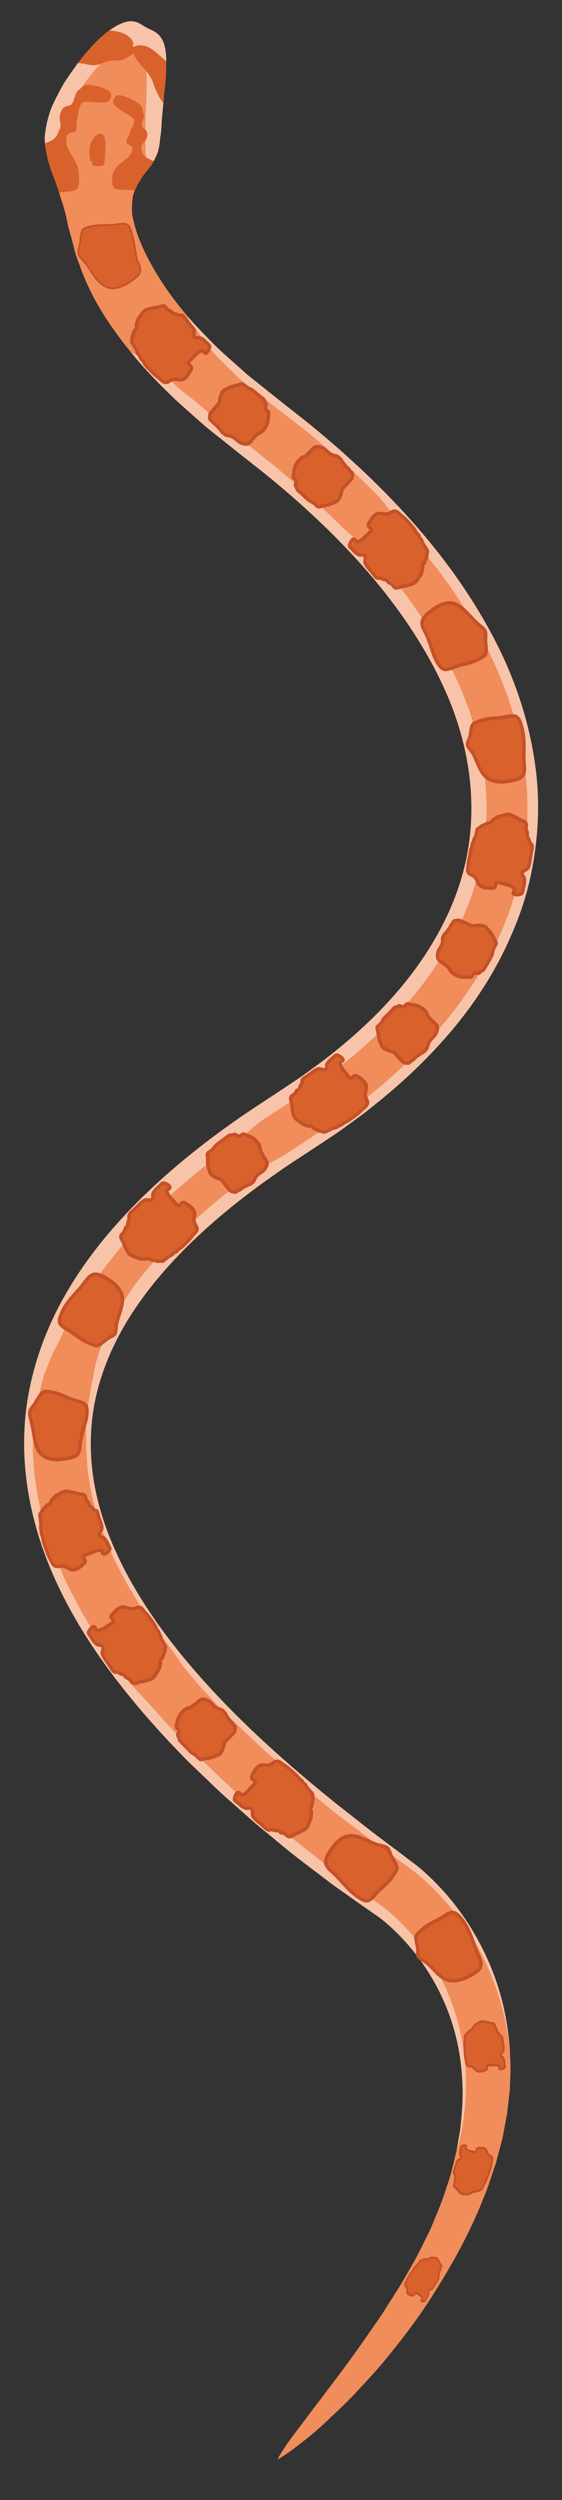 <?xml version="1.0" encoding="UTF-8"?>
<svg id="Layer_2" data-name="Layer 2" xmlns="http://www.w3.org/2000/svg" viewBox="0 0 367.56 1634.48">
  <rect x="0" y="0" width="367.56" height="1634.48" fill="#333333" stroke="none"/>
  <defs>
    <style>
      .cls-1 {
        fill: #c45128;
      }

      .cls-1, .cls-2, .cls-3, .cls-4, .cls-5 {
        stroke-width: 0px;
      }

      .cls-2 {
        fill: none;
      }

      .cls-3 {
        fill: #d9612c;
      }

      .cls-4 {
        fill: #f18d5b;
      }

      .cls-5 {
        fill: #fff;
        opacity: .48;
      }
    </style>
  </defs>
  <g id="SNAKE">
    <g>
      <path class="cls-2" d="m155.13,1581.24l52.86,53.24c30.02-30,58.72-62.03,83.61-98.24,6.17-9.1,12.35-18.18,17.89-27.9,5.9-9.38,10.9-19.56,16.12-29.52,9.76-20.49,18.12-42.16,23.53-65.32,5.42-23.1,7.73-47.77,5.42-72.64-2.11-24.87-9.45-49.65-20.95-72.07-5.77-11.22-12.7-21.77-20.47-31.66-7.87-9.92-16.35-18.95-26.8-27.64-1.43-1.14-2.67-2.18-4.41-3.46l-3.92-2.86-5.95-4.34-11.91-8.67c-8.02-5.66-15.66-11.88-23.47-17.84-30.93-24.19-60.29-49.95-86.25-77.77-12.69-14.04-25.02-28.34-35.33-43.43-5.54-7.4-9.94-15.18-14.74-22.8-4.08-7.81-8.5-15.55-11.66-23.51-13.81-31.68-17.75-64.02-9.08-94.53,8.35-30.64,28.72-59.79,54.93-85.22,13.09-12.74,27.31-24.88,42.64-36.1,3.7-2.91,7.75-5.53,11.61-8.31,3.88-2.76,7.79-5.51,11.86-8.09l25.89-17.08c18.13-12.51,35.85-26.04,52.37-41.55,16.47-15.54,31.91-32.77,45.27-52.11,13.35-19.3,24.58-40.8,32.18-63.95,7.64-23.11,11.51-47.81,11.18-72.27-.27-24.48-4.65-48.56-11.94-71.09-7.29-22.57-17.4-43.62-29.12-63.18-11.67-19.64-25.19-37.6-39.6-54.39-7.07-8.58-14.75-16.39-22.24-24.43-7.8-7.62-15.45-15.48-23.57-22.63-15.81-14.75-33.03-28.3-49.47-41.17-7.35-6-15.02-11.8-22.14-17.92l-10.39-9.34c-3.52-3.08-6.96-6.2-9.98-9.5l-9.47-9.71c-3.16-3.23-5.63-6.7-8.51-10.02-2.8-3.34-5.71-6.66-7.84-10.15-2.28-3.45-4.81-6.84-6.98-10.28-8.33-13.9-13.3-27.76-14.82-41.82-1.54-14.06.52-28.95,5.61-44.87,5.06-15.88,12.9-32.44,21.94-49.17L63.14,0c-10.29,19.12-20.23,39.44-27.58,62.39-7.33,22.78-11.63,49.01-8.7,75.53,2.76,26.49,12.49,51.64,25.19,72.61,6.67,10.04,13.26,20.46,20.91,29.08,3.76,4.41,7.36,9.17,11.3,13.24l11.84,12.19c3.9,4.18,8,7.92,12.14,11.57l12.35,11.09c8.33,7.15,16.91,13.69,25.37,20.54,15.63,12.26,30.48,23.93,44.48,37,7.19,6.3,13.73,13.1,20.53,19.69,6.37,6.88,13.02,13.59,18.9,20.77,12.12,14.11,23.19,28.86,32.32,44.29,18.49,30.71,30.06,63.92,30.34,96.5.52,32.56-10.35,64.37-30.1,92.73-9.81,14.19-21.64,27.52-34.79,39.95-13.2,12.42-27.96,23.69-43.34,34.32l-25.14,16.58c-4.53,2.89-8.96,6-13.39,9.14-4.41,3.17-8.92,6.12-13.24,9.49-17.55,12.87-34.47,27.19-50.56,42.87-16.02,15.76-31.24,33.06-44.23,52.86-12.97,19.72-23.81,41.88-30.43,65.9-6.68,23.96-8.82,49.62-6.24,74.29,2.51,24.72,9.43,48.23,18.71,69.81,4.46,10.98,10.07,21.02,15.51,31.21,5.97,9.67,11.75,19.58,18.39,28.54,12.75,18.54,27.09,35.2,41.73,51.35,29.68,31.79,61.85,59.87,95.08,85.88,8.38,6.4,16.57,13.04,25.19,19.15l12.8,9.32,6.4,4.66,2.25,1.65,1.6,1.26c5.23,4.33,10.84,10.17,15.6,16.23,4.8,6.13,9.14,12.67,12.67,19.59,14.42,27.61,16.9,60.19,9.07,93.29-3.86,16.55-10.17,33.12-17.9,49.42-4.3,8.05-8.2,16.22-13.2,24.09-4.53,8.02-9.85,15.76-15.1,23.54-21.27,31.03-47.13,60.06-74.73,87.63Z"/>
      <path class="cls-4" d="m100.57,105.3l-.65,1.16c-.96,1.6-2.11,3.15-3.5,4.83-.88,1.1-1.8,2.26-2.78,3.49-.8,1.27-1.66,2.63-2.58,4.09-1.17,1.89-2.13,3.78-2.89,5.7-1.27,2.57-1.42,5.07-1.71,7.74-.15,2.66-.34,5.49.09,8.54,2,10.22,6.26,23.41,19.65,44.1,12.88,19.51,29.78,37.63,48.8,53.96l7,6.24,7.41,5.92,14.84,11.87c10.69,8.34,21.36,16.7,31.65,25.62,41.1,35.45,79.23,76.44,105.94,126.48,13.36,24.89,23.18,52.36,27.59,81.21,4.76,28.79,2.57,58.95-4.98,87.26-8.12,28.2-21.66,54.44-38.73,77.27-17.14,22.83-37.29,42.67-58.88,60.1l-8.11,6.53-8.36,6.12-8.37,6.11-8.58,5.71-16.65,10.99c-5.32,3.49-10.68,6.91-15.8,10.63-20.78,14.47-40.5,30.19-58.07,47.55-17.5,17.36-33.07,36.32-44.3,57.04-10.96,20.74-18.3,42.95-19.07,65.75-.94,22.75,3.38,45.87,12.24,67.99,8.88,22.13,21.58,43.29,36.38,63.24,30.06,39.8,67.64,74.95,107.54,107.26,6.69,5.52,13.44,10.58,19.84,15.71,2.94,2.3,5.89,4.61,8.76,6.86,5.51,4.14,10.88,8.17,16.14,12.12,2.62,1.99,5.21,3.95,7.78,5.89l4.52,3.44c1.64,1.32,3.15,2.56,4.55,3.83,19.61,17.63,32.74,37.43,41.93,58.05,9.15,20.59,13.59,41.9,14.41,62.73.23,4.03.39,8.06.15,12.08-.21,4.01-.1,8.05-.61,12.03-.5,4.39-1,8.8-1.5,13.22-.8,4.34-1.6,8.69-2.41,13.06-.71,3.97-1.91,7.76-2.88,11.69-.63,2.41-1.27,4.82-1.91,7.25-.79,2.37-1.59,4.75-2.39,7.15-1.64,4.76-3.06,9.66-5.13,14.33-7.73,20.17-18.16,40.06-30.9,60.52-11.1,18.13-22.36,32.66-32.33,44.92-7.8,9.78-15.53,17.57-21.95,24.68-6.66,6.9-12.72,12.5-17.85,17.36-10.26,9.72-18.05,15.28-23,19.11-6.93,5.02-9.33,6.05-9.33,6.05,0,0,.93-2.4,5.56-9.17,3.44-5.26,9.48-12.66,18.01-24.23,8.67-11.44,20.47-26.53,34.9-47.28,4.1-6.09,8.86-12.39,13.21-19.61,4.51-7.11,9.48-14.62,14.06-23,5.6-9.2,9.9-18.56,14.32-27.5,3.79-9.18,7.7-17.99,10.35-26.92,2.93-8.07,4.67-16.22,6.59-24.1,0,0,.05-.03.02-.08l.98-5.49c.57-3.53,1.39-6.99,1.66-10.46,1.14-10.09,1.71-20.05,1.1-29.8-.93-19.11-5.28-37.6-13.51-55.09-8.21-17.35-20.36-34.26-36.46-48.09-2.18-1.82-4.54-3.68-6.35-4.86-2.95-2.06-5.94-4.15-8.97-6.26-6.03-4.26-12.21-8.63-18.56-13.11-3.03-2.29-6.13-4.64-9.23-7-8.62-6.57-17.64-13.2-26.59-20.79l-15.47-12.78-15.09-13.34c-5.07-4.39-10.03-8.93-14.85-13.66-4.85-4.69-9.79-9.27-14.57-14.04-19.05-19.21-37.11-39.73-53.32-62.09-16.14-22.37-30.41-46.81-40.29-73.81-9.82-26.88-15.18-56.55-12.73-86.19,2.62-29.54,12.08-58.35,26.67-83.12,14.45-24.93,32.77-46.63,52.66-65.84,19.94-19.22,41.53-36.05,63.84-51.36l32.8-21.72c10.31-6.99,20.32-14.36,29.81-22.22,18.99-15.67,36.37-33.04,50.36-52.41,13.85-19.4,24.76-40.54,30.55-62.93,12.08-44.78,2.81-93.27-20.51-135.6-23.01-42.7-57.44-80.09-95.64-112.85-9.52-8.28-19.53-16.03-29.51-23.87l-15.9-12.71-7.94-6.36-7.67-6.86c-20.64-17.86-40.12-38.27-56.12-62.52-8.7-13.35-14.17-25.17-17.66-35.34-.93-2.51-1.81-4.89-2.64-7.14-.6-2.37-1.17-4.61-1.72-6.74-1.09-4.27-2.15-8.1-3.18-11.65-.74-4.02-1.56-7.7-2.56-11.25-.98-3.55-2.32-6.97-3.22-10.5-.8-2.61-1.72-5.3-2.8-8.17-.89-2.3-1.72-4.44-2.5-6.45-.68-2.01-1.16-3.9-1.68-5.76-.88-3.14-1.57-6.16-2.03-9.24-.11-.97-.23-1.96-.34-2.9-.42-3.84.18-7.54,1.03-12.04.96-4.43,2.29-9.63,5.11-15.15,1.68-3.53,3.71-7.42,6.12-11.7,2.63-4.05,5.68-8.45,9.17-13.28,8.43-10.91,15.19-17.63,20.75-21.53,14.68-10.6,19.33-4.45,24.45-1.74,5.24,2.76,12.74,3.85,12.7,21.88-.04,3.11-.15,6.72-.38,10.88-.18,4.16-.98,8.89-1.33,14.19-.06.76-.12,1.49-.18,2.21-.38,4.2-.73,7.95-1.03,11.32-.11,3.28-.31,6.14-.59,8.66-.73,4.53-.83,7.88-1.63,10.74-.65,2.83-2.05,5.2-2.98,7.27Z"/>
      <path class="cls-5" d="m63.97,834.81c-1.34,1.73-2.68,3.45-4,5.16-1.25,1.77-2.48,3.53-3.72,5.29-2.42,3.54-5.11,6.89-7.31,10.56-2.25,3.76-4.15,7.75-6.08,11.68-1.82,4-3.34,8.11-5.49,11.9-2.98,4.89-5,10.64-7.39,16.4-2.31,5.79-3.55,12.1-4.95,18.19-.81,5.26-1.6,10.34-2.39,15.42-.74,5.08-.87,10.23-1.12,15.52-.27,4,.31,7.97.53,11.96.39,3.97.4,8.01,1.19,11.89,2.59,20.67,8.95,40.45,17.12,58.98,3.81,9.46,8.9,18.14,13.54,27.07,5.33,8.45,10.22,17.26,16.15,25.21,4.46,6.42,8.97,12.93,13.94,18.89,4.56,5.57,8.66,9.81,13.45,14.86,17.12,19.82,35.87,38.57,54.88,56.23,7.54,6.59,14.92,13.62,22.71,19.89,4.68,3.81,8.69,5.99,13.3,9.63,10.41,8.52,21.34,16.79,31.87,25.11,6.36,4.82,12.89,9.44,19.32,14.16l9.69,7.05c2.78,1.96,5.18,3.96,7.88,6.37,10.51,9.48,19.64,20.95,26.98,33.27,19.23,32.28,24.95,71.14,17.55,109.05-.9,4.28-1.93,7.96-3.04,11.41l.98-5.49c.57-3.53,1.39-6.99,1.66-10.46,1.14-10.09,1.71-20.05,1.1-29.8-.93-19.11-5.28-37.6-13.51-55.09-8.21-17.35-20.36-34.26-36.46-48.09-2.18-1.82-4.54-3.68-6.35-4.86-2.95-2.06-5.94-4.15-8.97-6.26-6.03-4.26-12.21-8.63-18.56-13.11-3.03-2.29-6.13-4.64-9.23-7-8.62-6.57-17.64-13.2-26.59-20.79l-15.17-12.53-14.8-13.07c-9.99-8.54-19.3-18.03-28.92-27.09-18.64-18.89-36.49-38.82-52.56-60.59-16.04-21.74-30.24-45.52-40.48-71.7-10.19-26.12-15.95-54.96-14.74-84.05.83-29.16,9.94-57.57,23-82.63,13.11-25.24,30.73-47,49.81-66.38,19.16-19.38,40.04-36.37,61.69-51.84,10.68-7.76,22.19-15.06,32.76-22.05,5.07-3.42,10.25-6.7,15.23-10.21l14.71-10.81c38.32-29.48,70.7-66.57,85.91-109.69,15.37-42.99,10.86-90.78-9.12-133.42-19.62-42.92-51.58-81.01-87.76-114.3-9-8.42-18.53-16.34-28.06-24.26l-30.11-23.85c-10.55-8.03-20.4-17.33-30.43-26.28-9.58-9.68-19.4-19.06-28.03-30.11,3.35,2.41,5.41,2.15,8.61,4.71,2.81,2.41,6.54,6.56,9.84,8.57,4.57,2.7,3.64,1.25,8.97,6.65,5.11,5.47,9.99,8.3,15.41,12.94,4.17,3.35,8.2,7.15,12.57,10.56,4.32,3.48,8.71,7.01,13.1,10.55,8.89,7.31,17.04,13.94,25.17,20.34,15.9,13.17,31.48,27.17,46.01,41.53,3.83,3.52,7.05,6.04,10.77,9.68,5.42,5.29,10.79,10.56,15.79,16.28,3.99,4.31,7.51,9.08,11.13,13.78,3.71,4.64,6.99,9.57,10.33,14.37,4.79,6.49,8.69,13.48,13.01,20.23,3.74,7.04,7.89,13.91,11.05,21.2,3.59,7.12,6.28,14.56,9.21,21.92,2.38,7.52,4.97,14.99,6.57,22.67,3.52,15.28,5.48,30.89,5.03,46.47-.48,15.56-3.03,31-7.53,45.92-4.4,14.96-10.99,29.31-19.16,42.79-8.1,13.51-17.54,26.35-28.38,38.1-5.13,6.1-11.12,11.5-16.69,17.24-6.09,5.26-11.75,10.95-18.18,15.87l-9.41,7.6-9.78,7.18c-6.43,4.91-13.32,9.22-20.05,13.74-6.36,4.23-15.09,9.33-21.15,14.1-5.68,4.74-8.94,8.47-15.19,12.92-21.57,15.9-42.46,33.14-61.04,52.96-4.72,5.36-9.82,10.61-14.25,16.49-2.3,2.86-4.6,5.72-6.88,8.56-2.17,2.94-4.32,5.86-6.45,8.74Z"/>
      <path class="cls-5" d="m122.88,206.93c3.53,4.64,8.04,8.76,12.14,13.1,4.14,4.33,8.3,8.64,12.98,12.61l13.61,12.21,14.46,11.56,14.98,11.89c5.16,4.15,10.49,8.05,15.51,12.4l15.19,12.87,14.77,13.44c38.58,36.56,73.88,78.97,95.98,130.32,10.77,25.65,17.94,53.5,19.25,82.12.93,28.56-3.46,57.72-14.13,84.16-10.42,26.51-25.51,50.73-43.5,71.68-17.97,21.04-38.4,39.31-59.99,55.46-10.67,8.11-22.21,15.6-33.01,22.71l-15.54,10.23-15.15,10.67c-19.87,14.56-38.67,30.32-55.13,47.76-16.45,17.41-30.55,36.49-40.56,57.02-10.26,20.45-15.22,42.55-15.39,64.77-.33,22.28,5.43,44.71,14.49,66.15,9.15,21.48,21.89,41.95,36.51,61.32,29.56,38.71,66.43,72.84,105.31,104.41,6.69,5.52,13.44,10.58,19.84,15.71,2.94,2.3,5.89,4.61,8.76,6.86,5.51,4.14,10.88,8.17,16.14,12.12,2.62,1.99,5.21,3.95,7.78,5.89l4.52,3.44c1.64,1.32,3.15,2.56,4.55,3.83,19.61,17.63,32.74,37.43,41.93,58.05,9.15,20.59,13.59,41.9,14.41,62.73-1.64-25.97-9.65-51.78-22.93-74.56-8.95-14.99-19.79-28.67-32.95-40.56-1.65-1.5-3.36-2.95-5.15-4.41l-2.83-2.21-2.8-2.05-9.4-6.85c-6.25-4.59-12.58-9.06-18.76-13.75-10.21-8.08-21.27-15.67-30.99-24.31-4.3-3.72-7.09-7.15-11.54-10.89-7.35-6.24-14.56-12.78-21.82-19.11-18.14-16.86-36.76-34.09-52.05-53.18-4.33-4.91-6.76-9.87-10.91-15.06-4.56-5.57-8.7-11.45-12.76-17.29-5.45-7.28-9.73-15.12-14.56-22.69-4.05-7.89-8.64-15.6-11.87-23.75-7.1-16.06-12.42-32.74-14.5-49.62-.7-3.2-.59-6.46-.89-9.69-.13-3.24-.66-6.48-.43-9.69.13-4.26-.31-8.43-.13-12.59.3-4.14.43-8.35,1.08-12.64,1.19-4.99,1.59-10.23,2.72-15.28,1.22-5.02,1.69-10.2,3.1-14.88.96-3.61,2.24-7.18,3.89-10.62,1.78-3.4,3.6-6.79,5.05-10.36,1.42-3.5,3.28-6.82,4.93-10.29l2.64-5.18c1.05-1.66,2.1-3.33,3.16-5.01,1.78-2.73,3.59-5.5,5.52-8.22,2.1-2.61,4.22-5.25,6.34-7.89,4.11-5.36,9.07-10.13,13.43-15.11,17.31-18.48,37-35.1,57.85-50.16,6.06-4.21,10.53-5.91,16.62-9.46,6.68-3.61,14.06-8.97,20.83-13.47,7.13-4.78,14.39-9.34,21.25-14.56l10.41-7.65,10.08-8.14c6.84-5.26,13.04-11.41,19.57-17.1,6.09-6.24,12.53-12.08,18.19-18.78,11.83-12.85,22.37-27.1,31.47-42.3,9.17-15.15,16.71-31.51,21.79-48.74,5.19-17.17,8.15-35.08,8.68-53.06.52-18-1.72-35.93-5.73-53.25-1.85-8.74-4.71-17.12-7.42-25.56-3.22-8.21-6.28-16.51-10.21-24.36-3.53-8.07-8.02-15.57-12.14-23.28-4.66-7.34-8.97-14.96-14.1-21.94-3.59-5.18-7.26-10.41-11.28-15.32-3.94-4.98-7.74-10.07-11.79-14.8-5.12-6.26-9.83-12.77-15.24-18.69-3.67-4.1-5.9-7.98-9.82-11.84-14.95-15.78-31.89-29.93-48.56-43.72-8.35-6.45-17.15-13.25-25.93-20.04-4.19-3.33-8.37-6.65-12.5-9.92-4.11-3.29-7.67-6.98-11.28-10.43-4.65-4.71-8.36-8.42-12.86-13.41-4.76-4.96-3.46-4.12-5.65-8.37-1.56-3.09-5.51-6.32-6.76-9.33-.41-.77-.64-1.46-.78-2.11Z"/>
      <path class="cls-5" d="m100.57,105.3l-.65,1.16c-.96,1.6-2.11,3.15-3.5,4.83-.24-2.38-.54-4.91-.91-7.55-.34-2.64-.17-5.47-.35-8.33-.47-5.72-.04-11.83.02-17.82.43-11.98,1.24-23.57.47-31.02-1.45-11.75-5.9-16.46-13.21-15.22-3.57.66-7.67,2.89-12.2,6.52-4.63,3.55-9.32,8.77-14.08,15.4-10.19,14.31-20.59,34.72-24.44,52.45-.88-3.14-1.57-6.16-2.03-9.24-.11-.97-.23-1.96-.34-2.9-.42-3.84.18-7.54,1.03-12.04.96-4.43,2.29-9.63,5.11-15.15,1.68-3.53,3.71-7.42,6.12-11.7,2.63-4.05,5.68-8.45,9.17-13.28,8.43-10.91,15.19-17.63,20.75-21.53,14.68-10.6,19.33-4.45,24.45-1.74,5.24,2.76,12.74,3.85,12.7,21.88-.04,3.11-.15,6.72-.38,10.88-.18,4.16-.98,8.89-1.33,14.19-.06.76-.12,1.49-.18,2.21-.38,4.2-.73,7.95-1.03,11.32-.11,3.28-.31,6.14-.59,8.66-.73,4.53-.83,7.88-1.63,10.74-.65,2.83-2.05,5.2-2.98,7.27Z"/>
      <path class="cls-3" d="m53.61,67.32c-2.08,2-2.5,8.45-3.38,11.17-.53,1.56.57,4.19-.61,6.89-.84,1.95-4.91.39-5.87,3.72-1.5,4.7.78,8.51,2.99,12.16,2.35,3.7,4.55,7.31,4.81,12.62,1.14,13.18-3.45,10.43-11.25,11.84-.57.13-1.09.2-1.61.38-.8-2.61-1.72-5.3-2.8-8.17-3.53-8.53-5.05-14.66-6.2-21.45-.11-.97-.23-1.96-.34-2.9,4.14-1.13,7.63-2.83,10.02-9.12,1.45-3.67-2.52-6.7,1.5-13.27,1.58-2.4,4.99-1.64,6.21-3.32,1.37-1.89,2.21-7.09,3.49-8.22,5.3-4.45,4.55-4.91,11.89-3.59,2.06.37,9.52,2.82,9.97,4.87,2.38,10.84-15.55,3.48-18.82,6.38Z"/>
      <path class="cls-3" d="m100.57,105.3l-.65,1.16c-2.03,3.64-5.94,7.11-8.87,12.41-1.17,1.89-2.13,3.78-2.89,5.7-1.13-.14-2.26-.29-3.44-.36-7.8-.62-12.39,1.91-11.23-9.28.63-4.49,4.11-7.1,6.99-9.38,3.02-2.31,5.48-4.28,6.15-8.02.37-2.62-3.96-3.01-3.97-4.76-.03-2.45,1.98-3.88,2.09-5.21.2-2.35,3.69-6.88,2.89-9.32-.97-3.53-20.39-9.08-11.16-15.77,1.75-1.2,8.9,2.02,10.73,3.09,6.44,3.74,5.24,3.6,6.94,9.43.43,1.4-1.52,5.11-1.35,7.01.15,1.67,3.43,2.87,3.51,5.03.41,5.75-3.68,5.94-3.86,8.91-.22,5.61,3.32,7.49,8.14,9.36Z"/>
      <path class="cls-3" d="m106.81,67.31c-3.39-4.15-5.64-9.89-6.83-13.63-2.51-7.17-9.43-11.1-12.83-18.64-4.14,2.88-6.96,4.69-11.69,4.52-5.19-.22-8.14,2.18-12.57,2.94-3.95.75-8.05-1.49-12.11-1.1,8.43-10.91,15.19-17.63,20.75-21.53,2.2.21,4.33.56,6.39,1.03,4.18,1.04,11.04,4.74,8.75,9.88,9.16-3.88,14.52,2.88,21.26,8.6.24.2.48.4.75.63-.04,3.11-.15,6.72-.38,10.88-.18,4.16-.98,8.89-1.33,14.19-.06.76-.12,1.49-.18,2.21Z"/>
      <path class="cls-3" d="m68.01,107.88c-2.38,1.26-4.9.64-7.51.44l-.2-2.77c-.47-.1-.91-.05-1.38-.2-.62-4.18-.81-8.33.54-11.66.95-2.67,4.18-7.72,7.23-6.01,2.15,1.18,2.53,5.08,2.22,9.21-.09,4.17-.47,8.67-.9,10.99Z"/>
      <g>
        <path class="cls-3" d="m55.21,149.26c-2.74.9-2.29,7.8-3.07,10.85-1.56,5.93-1.97,5.71,2.85,11,2.59,2.87,4.87,7.14,7.53,10.83,3.04,3.44,6.44,6.28,10.59,6.51,4.68.25,8.73-1.99,13.12-4.94,6.36-4.31,6.6-6.73,4.31-11.66-1.78-3.37-1.75-7.18-2.46-10.66-.49-3.55-1.47-6.89-2.38-10.34-1.59-4.73-3.01-5.22-10.49-4.04-5.11.88-11.21-.79-20.01,2.46Z"/>
        <path class="cls-1" d="m86.53,183.97c6.58-4.49,6.92-7.13,4.52-12.34-1.5-2.79-1.64-6-2.17-8.9-.46-4.1-1.61-8.05-2.65-12.07-1.66-4.94-3.34-5.57-11.1-4.38-1.62.25-3.38.27-5.24.28-4.13.02-8.85-.13-14.89,2.12-2.18.73-2.58,4.36-2.9,7.66-.13,1.36-.25,2.66-.48,3.55l-.36,1.38c-1.31,4.84-1.1,5.34,3.37,10.27,1.61,1.79,3.1,4.13,4.68,6.59.84,1.31,1.71,2.66,2.63,3.95,1.02,1.23,2.15,2.35,3.31,3.36,2.34,2.01,4.93,3.44,7.88,3.6,3.52.19,6.69-1.04,9.67-2.71,1.28-.72,2.52-1.53,3.74-2.35Zm-16.6-36.31c1.9-.02,3.7-.06,5.39-.33,7.25-1.19,8.37-.79,9.88,3.7,1.03,3.93,2.11,7.67,2.61,11.9.56,2.96.68,6.24,2.23,9.12,2.22,4.8,1.92,6.93-4.12,10.98-3.89,2.61-8.09,5.08-12.83,4.82-5.28-.39-9.82-5.03-12.92-10.41-1.6-2.49-3.12-4.87-4.81-6.74-4.13-4.57-4.23-4.64-3.06-8.97l.36-1.38c.26-1,.38-2.34.52-3.76.29-2.94.65-6.19,2.23-6.73h.02c1.6-.62,3.11-1.05,4.53-1.36,3.8-.82,7.04-.8,9.97-.83Z"/>
      </g>
      <g>
        <path class="cls-3" d="m95.5,202.58c-.89.64-1.66,1.1-2.28,1.98-.55.76-1.08,1.5-1.6,2.23-.77,1.02-1.45,1.85-1.74,3.1-.31,1.32-.89,2.48-.71,3.74.12.78.52.63-.11,1.44-.33.42-.73.69-1.03,1.16-.35.56-.43,1.01-.59,1.6-.2.73-.56,1.35-.8,2.05-.29.85-.17,1.52-.24,2.39-.04.55-.31.72-.27,1.28.07.84.82,1.44,1.17,2.13.48.94,1.1,1.71,1.62,2.64.59,1.04.88,2.32,1.5,3.34.2.34.6.54.8.89.32.54.37,1.19.72,1.73.61.93,1.53,1.57,2.04,2.58.95,2,2.49,3.43,4,4.96,1.69,1.74,3.3,3.45,5.28,4.88,2.17,1.56,3.9,4.93,7.38,2.55.96-.66,1.89-1.05,3-1.2,1.92-.27,3.55.61,5.4.22,2.57-.54,4.16-3.37,5.4-5.6.83-1.49,1.31-2.29.37-3.4-.67-.78-2.26-1.34-1.34-2.75.51-.79,1.67-1.63,2.35-2.31.96-.96,1.91-2.1,2.94-2.97.69-.59,2.86-2.04,3.62-1.94,1.02.14,1.03,2.04,2.33,1.7,1.17-.31,2.61-3.6,2.53-4.46-.09-.96-1.48-1.76-2.09-2.38-1.02-1.05-1.9-2.07-3.2-2.75-.48-.25-.84-.49-1.42-.62-.72-.17-1.45.15-2.13.08-2.71-.29-.91-3.33-1.44-5.03-.17-.53-.75-1.28-1.06-1.72-.42-.65-1.01-1.15-1.49-1.74l-2.58-3.13c-.78-.94-1.44-2.36-2.54-2.97-.72-.41-1.54.02-2.35-.16l-1.76-.8c-.77-.14-1.51-.33-2.23-.58-.51-.3-.58-.82-.98-1.19-.72-.67-1.94-.71-2.64-1.47-1.01-1.12-1.31-2.37-3.4-2.04-1.14.19-2.26.78-3.41.97-.84.13-1.47-.04-7.02,1.56Z"/>
        <path class="cls-1" d="m125.43,243.2c.84-1.52,1.64-2.94.18-4.66-.21-.25-.49-.49-.78-.72-.19-.15-.5-.4-.44-.66.26-.42.85-.92,1.36-1.38.75-.67,1.3-1.24,1.9-1.88.59-.63,1.19-1.27,1.81-1.82.73-.62,2.39-1.64,2.66-1.74.07.05.2.26.29.4.35.55,1.08,1.71,2.56,1.32,1.87-.48,3.43-4.46,3.33-5.64-.11-1.15-1.07-1.94-1.84-2.57-.2-.18-.39-.34-.54-.47l-.4-.41c-.88-.92-1.78-1.86-3.07-2.54l-.24-.13c-.4-.22-.82-.44-1.43-.58-.61-.14-1.17-.06-1.62,0-.25.04-.48.07-.65.05-.28-.03-.42-.09-.46-.14-.18-.22-.07-1.06,0-1.62.1-.84.21-1.71-.04-2.51-.18-.57-.62-1.19-.96-1.68l-.22-.32c-.44-.68-1.02-1.18-1.61-1.88l-1.66-2-.91-1.11c-.2-.28-.42-.58-.64-.89-.57-.83-1.21-1.77-2.17-2.31-.7-.39-1.43-.33-1.95-.28-.27.03-.52.03-.47.08l-1.76-.8-.26-.08c-.71-.13-1.4-.31-1.86-.44-.05-.03-.11-.13-.21-.29-.13-.22-.3-.49-.58-.75-.49-.46-1.08-.68-1.6-.88-.42-.16-.78-.31-.98-.52-.2-.21-.36-.44-.52-.65-.71-.88-1.53-2.13-3.84-1.77-.64.11-1.28.32-1.92.54-.5.17-1,.35-1.52.43-.13.01-.25.03-.4.04-.8.06-2.13.21-6.77,1.52l-.71.42c-.78.56-1.51,1.05-2.27,2.1-.5.69-.99,1.36-1.47,2.02l-.18.24c-.73.96-1.43,1.87-1.75,3.25l-.3,1.06c-.29.96-.59,1.96-.43,3.12.03.21.07.38.11.53,0,0-.03.04-.05.07l-.37.39c-.24.23-.5.49-.74.86-.37.58-.5,1.07-.63,1.54l-.09.31c-.11.38-.26.72-.41,1.06l-.38.92c-.25.73-.26,1.37-.27,1.93,0,.23-.01.46-.02.71,0,.09-.03.15-.08.29-.09.25-.23.62-.19,1.17.07.9.58,1.59.95,2.09.13.17.26.34.35.51.29.58.63,1.1.98,1.62.22.36.45.71.68,1.08.26.45.44.95.63,1.44.26.67.53,1.34.89,1.94.21.34.47.58.8.88.07.12.14.33.21.55.12.36.26.8.55,1.24.31.47.68.88,1.05,1.29.38.41.71.77.91,1.17.89,1.86,2.2,3.29,3.53,4.58l1,1.02c1.57,1.62,3.19,3.29,5.12,4.69.45.33.88.75,1.32,1.16,1.58,1.51,3.98,3.8,7.37,1.46.86-.59,1.65-.91,2.55-1.04.76-.11,1.51.01,2.3.14.94.15,2.01.31,3.15.07,1.28-.27,2.34-1,3.22-1.92,1.24-1.3,2.15-2.96,2.88-4.26Zm-29.69-39.41l.25-.17c4.27-1.25,5.44-1.37,6.15-1.44.2-.03.37-.05.54-.07.62-.11,1.23-.31,1.84-.52.52-.18,1.03-.37,1.55-.46,1.02-.19,1.17.02,1.75.81.21.28.42.57.68.85.54.58,1.24.86,1.8,1.08.37.14.71.28.91.46.06.05.12.17.2.29.19.31.44.73,1.17,1.13.74.25,1.49.45,2.25.6l1.84.82c.5.11.97.07,1.35.03.36-.04.59-.05.71.02.55.31,1.03,1.01,1.49,1.69.26.37.51.74.77,1.05l.91,1.11c.56.68,1.13,1.36,1.81,2.2.44.49.9.92,1.24,1.43l.25.36c.23.32.6.84.68,1.1.12.37.03,1-.04,1.62-.13,1.08-.28,2.3.47,3.22.44.54,1.1.86,1.95.95.44.05.84,0,1.19-.06.32-.05.6-.09.81-.04.33.08.55.2.88.38l.28.15c.98.51,1.7,1.26,2.53,2.13l.41.43c.19.2.45.41.73.64.3.25,1.01.83,1.06,1.05-.02.71-1.2,3.04-1.64,3.35-.06-.05-.2-.26-.29-.4-.31-.49-.78-1.24-1.73-1.37-1.52-.2-4.47,2.18-4.47,2.18-.68.58-1.34,1.28-2,1.97-.55.58-1.04,1.11-1.76,1.72-.62.54-1.32,1.15-1.75,1.8-1.25,1.89.38,3.21.99,3.7.17.14.34.27.46.41.33.39.39.46-.52,2.07-1.09,1.94-2.56,4.63-4.74,5.08-.77.16-1.52.05-2.38-.09-.88-.14-1.87-.3-2.96-.14-1.24.17-2.3.59-3.45,1.36-1.87,1.26-2.77.54-4.48-1.09-.53-.5-1.05-1-1.6-1.39-1.73-1.25-3.19-2.75-4.73-4.34l-1.01-1.04c-1.26-1.24-2.41-2.46-3.15-4.01-.37-.74-.89-1.3-1.34-1.79-.27-.29-.54-.58-.77-.92-.08-.12-.15-.34-.22-.56-.1-.32-.24-.72-.47-1.11-.21-.35-.47-.59-.8-.89-.28-.47-.48-.99-.68-1.51-.24-.62-.48-1.23-.8-1.79-.27-.43-.52-.83-.77-1.23-.29-.43-.57-.86-.82-1.34-.15-.31-.37-.6-.59-.9-.22-.3-.43-.57-.38-.99.07-.2.17-.47.2-.87.01-.31.02-.59.03-.86,0-.5,0-.86.15-1.27l.32-.77c.19-.43.38-.87.51-1.34l.09-.35c.1-.41.18-.67.38-.99.11-.17.26-.33.44-.5.18-.18.37-.36.54-.58.53-.69.75-1.22.29-2.29-.13-.58.1-1.29.33-2.07l.34-1.22c.22-.92.72-1.6,1.36-2.45l.19-.25c.49-.69.99-1.39,1.62-2.27.35-.5.77-.84,1.29-1.21l.34-.25Z"/>
      </g>
      <g>
        <path class="cls-3" d="m147.49,254.65c-1.9.35-3.1,3.82-3.49,5.25-.26.95-.19,1.87-.46,2.81-.27.97-.88,1.57-1.54,2.33l-3.97,4.66c-.54.66-.8,1.19-.84,2.02-.03.65-.12,1.87.14,2.42.28.62,1.11.81,1.48,1.38.38.58.66.94,1.23,1.39l1.54,1.23c.65.51.95,1.1,1.46,1.71.51.61,1.08.87,1.45,1.65.48,1.01,1.22,1.48,2.07,2.17.76.62,1.25.92,2.27,1.06,1.24.17,2.34.48,3.41,1.02,1.3.64,2.43,1.81,3.56,2.73,1.37,1.11,3.19,1.81,5.03,1.84,2,.03,3.04-1.41,4.27-3.04.7-.93,1.28-1.51,2.1-2.28.37-.34.53-.77.93-1.11.63-.53,1.39-.62,2.06-1,1.81-1.01,3.53-3.33,4.28-5.28.6-1.54.91-3.07.96-4.61.03-1.12.65-3.01.1-3.89-.46-.72-1.41-.83-1.75-1.69-.32-.85.06-1.46.26-2.37.24-1.12-.15-1.23-.6-2.01-.2-.36-.29-.78-.44-1.16-.26-.67-.47-.9-1.03-1.33l-4.59-3.67-2.44-1.96c-1.03-.77-2.37-.94-3.41-1.67-.82-.58-1.54-1.3-2.35-1.9-.86-.63-1.41-.44-2.57.01-.95.38-1.94.5-2.84.77-.9.27-1.73.13-6.26,2.52Z"/>
        <path class="cls-1" d="m175.51,278.07c.66-1.7,1-3.33,1.02-4.98,0-.31.06-.69.12-1.09.18-1.17.4-2.49-.22-3.46-.34-.53-.79-.83-1.15-1.07-.3-.2-.44-.3-.48-.41-.1-.25-.05-.45.11-.99.06-.23.12-.48.19-.74.27-1.24-.05-1.81-.48-2.43-.07-.11-.15-.23-.25-.38-.07-.12-.13-.32-.2-.52l-.17-.48c-.36-.91-.72-1.3-1.39-1.82l-3.08-2.45-2.34-1.89-1.62-1.29c-.66-.49-1.39-.77-2.03-1.02-.52-.2-1.02-.39-1.4-.66-.4-.29-.78-.61-1.15-.93l-1.18-.96c-1.39-1.03-2.52-.58-3.66-.15-.49.18-1,.3-1.5.41l-1.24.31c-.14.04-.28.07-.44.11-.87.19-2.17.47-5.9,2.42-2.31.57-3.6,3.95-4.15,5.95-.15.53-.21,1.05-.26,1.57-.04.41-.08.82-.19,1.23-.17.61-.56,1.03-1.07,1.63l-1.3,1.5-2.96,3.46c-.6.73-1.01,1.45-1.09,2.76-.06,1.07-.09,2.1.22,2.83.29.66.83,1.01,1.22,1.28.13.09.32.21.36.27.45.67.82,1.14,1.5,1.68l1.55,1.24c.3.23.51.52.78.89.16.21.32.41.49.64.23.27.47.49.7.7.31.28.46.42.59.69.53,1.12,1.3,1.72,2.04,2.31l.37.3c.92.75,1.62,1.16,2.9,1.34,1.15.16,2.11.44,3.03.9.8.4,1.59,1.09,2.36,1.76l.97.82c1.62,1.31,3.73,2.09,5.78,2.12,2.48.03,3.7-1.73,5.09-3.48.66-.77,1.17-1.39,1.99-2.14.22-.21.39-.44.56-.68.12-.17.22-.3.32-.39.25-.21.57-.32.93-.46.33-.12.66-.25.98-.42,1.12-.62,2.14-1.62,2.97-2.7.79-1.03,1.41-2.15,1.78-3.1Zm-8.83,5.72c-.08.12-.16.25-.28.35-.88.82-1.51,1.38-2.31,2.52-1.22,1.59-1.99,2.55-3.34,2.53-1.54-.03-3.1-.6-4.29-1.56l-.9-.76c-.89-.77-1.8-1.57-2.89-2.11-1.16-.58-2.36-.93-3.78-1.13-.72-.1-1-.26-1.65-.79l-.41-.33c-.62-.49-1.04-.82-1.32-1.41-.34-.72-.8-1.13-1.17-1.47-.15-.13-.3-.27-.44-.44l-.39-.51c-.32-.44-.68-.93-1.26-1.38l-1.53-1.23c-.42-.33-.61-.57-.95-1.09-.31-.47-.74-.76-1.05-.97-.12-.08-.29-.21-.33-.24-.13-.31-.09-1.39-.07-1.87.03-.55.17-.88.61-1.42l2.91-3.44,1.28-1.5c.59-.69,1.21-1.38,1.5-2.46.15-.54.21-1.07.26-1.6.04-.4.08-.81.19-1.22.69-2.49,1.79-4.35,2.67-4.51l.29-.1c3.55-1.88,4.69-2.13,5.46-2.3.21-.05.4-.1.6-.15l1.11-.3c.61-.15,1.24-.31,1.83-.54,1.09-.43,1.13-.4,1.46-.16l1.05.85c.43.37.86.74,1.32,1.06.62.44,1.31.71,1.91.94.55.21,1.07.41,1.48.72l1.55,1.23,2.36,1.91,3.13,2.5c.43.33.49.4.66.84l.12.35c.1.3.21.63.4.96.14.22.25.39.36.55.06.09.14.22.17.25,0,0,.02.1-.04.41-.06.2-.11.4-.16.58-.19.64-.43,1.44-.05,2.42.32.83.93,1.23,1.38,1.53.21.14.4.26.46.36.14.28-.02,1.32-.11,1.87-.08.5-.15.97-.16,1.36-.04,1.38-.35,2.76-.91,4.23-.73,1.91-2.38,3.95-3.81,4.75-.22.13-.45.21-.68.29-.48.18-1.02.37-1.54.81-.21.18-.37.36-.5.54l-.18.25Z"/>
      </g>
      <g>
        <path class="cls-3" d="m316.6,428.88c2.49-1.55.86-7.93.91-10.81.3-5.69.75-5.48-4.42-9.73-5.63-4.53-11.35-14.49-19.53-14.18-4.7.25-8.58,2.77-12.69,6.08-5.95,4.8-5.82,7.27-3.18,12.32,1.87,3.49,3.1,7.15,4.36,10.75,1.1,3.68,2.29,7.26,4.4,10.57,2.99,4.59,4.34,4.89,11.35,2.03,4.77-1.98,10.94-1.76,18.79-7.04Z"/>
        <path class="cls-1" d="m317.22,429.9c2.2-1.39,2.01-5.15,1.68-8.43-.15-1.24-.3-2.42-.26-3.22l.08-1.32c.28-4.84-.03-5.43-4.99-9.52-1.65-1.43-3.45-3.31-5.34-5.31-4.18-4.39-8.76-9.43-14.97-9.08-5.21.28-9.43,3.24-13.27,6.35-6.53,5.31-6.17,8.42-3.41,13.72,1.54,2.87,2.64,5.94,3.7,8.9,1.43,4.17,2.55,8.56,5.1,12.47,3.46,5.27,5.54,5.36,12.68,2.49,1.48-.59,3.16-1,4.94-1.42,2.79-.67,6.1-1.42,9.82-3.2,1.37-.65,2.78-1.45,4.25-2.43Zm-23.51-34.6c5.07-.18,9.17,4.14,13.14,8.35,1.99,2.06,3.8,4.06,5.63,5.63,4.2,3.45,4.22,3.49,3.99,7.28l-.08,1.33c-.05,1.02.11,2.29.27,3.64.35,2.3.45,5.61-.66,6.32l-.03.02c-5.13,3.5-9.52,4.5-13.35,5.45-1.85.45-3.59.89-5.21,1.56-6.73,2.78-7.47,2.38-10.02-1.56-2.39-3.7-3.47-7.76-4.87-12.02-1.09-3.05-2.23-6.23-3.86-9.26-2.37-4.45-2.72-6.38,2.94-10.93,1.2-.96,2.35-1.83,3.49-2.59,2.8-1.87,5.53-3.08,8.62-3.22Z"/>
      </g>
      <g>
        <path class="cls-3" d="m270.43,381.53c.88-.66,1.62-1.15,2.22-2.03.52-.77,1.02-1.51,1.52-2.25.74-1.03,1.38-1.87,1.63-3.1.27-1.3.81-2.44.59-3.66-.14-.77-.5-.63.12-1.45.33-.43.73-.7,1.03-1.18.36-.57.44-1.03.61-1.62.22-.74.58-1.36.83-2.07.3-.86.2-1.53.29-2.41.06-.55.32-.73.29-1.29-.04-.84-.76-1.45-1.08-2.14-.46-.92-1.08-1.66-1.6-2.55-.58-1.01-.86-2.25-1.47-3.24-.2-.33-.59-.52-.79-.85-.32-.52-.36-1.16-.7-1.67-.6-.89-1.51-1.51-2.01-2.48-.97-1.88-2.38-3.38-3.76-5-1.52-1.85-3.13-3.5-5.04-4.95-2.11-1.57-3.72-4.92-7.27-2.64-.98.63-1.92,1-3.03,1.13-1.93.23-3.53-.67-5.4-.33-2.6.47-4.28,3.23-5.6,5.4-.88,1.45-1.38,2.24-.47,3.36.65.8,2.23,1.39,1.28,2.77-.54.77-1.72,1.58-2.42,2.24-.99.93-1.97,2.04-3.02,2.88-.71.57-2.93,1.95-3.7,1.83-1.03-.17-1-2.07-2.33-1.78-1.19.27-2.72,3.5-2.65,4.37.08.96,1.48,1.81,2.08,2.46,1.01,1.09,1.89,2.14,3.2,2.87.48.27.84.51,1.42.67.73.19,1.47-.11,2.15-.01,2.71.38.91,3.35,1.34,5.15.14.56.69,1.35.97,1.83.4.69.91,1.25,1.43,1.84l2.72,3.18c.82.95,1.53,2.39,2.67,3.02.75.42,1.58,0,2.4.19l1.81.82c.78.15,1.56.33,2.26.6.5.32.57.86.96,1.25.71.7,1.91.77,2.59,1.56,1,1.16,1.22,2.51,3.41,2.11,1.17-.21,2.28-.82,3.45-1.05.85-.15,1.52.02,7.09-1.76Z"/>
        <path class="cls-1" d="m273.67,380.02c.49-.71.96-1.4,1.57-2.29.71-.99,1.39-1.92,1.67-3.28l.26-1.03c.26-.95.53-1.94.33-3.05-.03-.2-.08-.37-.13-.51,0,0,.03-.04.05-.07l.36-.4c.23-.23.49-.49.72-.85.38-.59.52-1.1.65-1.59l.09-.3c.11-.37.26-.71.42-1.05l.39-.96c.26-.74.29-1.38.3-1.94.01-.23.03-.46.04-.72,0-.09.03-.15.08-.29.1-.25.24-.62.21-1.18-.05-.91-.53-1.6-.88-2.11-.12-.17-.24-.34-.32-.51-.26-.59-.62-1.08-.96-1.59-.22-.34-.44-.68-.66-1.03-.25-.43-.43-.91-.62-1.39-.26-.65-.52-1.3-.87-1.88-.21-.33-.46-.56-.79-.84-.07-.12-.14-.32-.2-.53-.11-.34-.25-.77-.53-1.19-.3-.45-.67-.85-1.04-1.24-.38-.4-.7-.74-.9-1.12-.89-1.75-2.14-3.18-3.34-4.56l-.95-1.1c-1.41-1.7-3.02-3.3-4.88-4.72-.44-.33-.85-.74-1.27-1.17-1.52-1.51-3.83-3.81-7.29-1.56-.88.57-1.68.87-2.58.98-.77.09-1.51-.05-2.3-.18-.94-.17-2-.35-3.16-.14-3.11.57-5,3.79-6.32,5.97-.89,1.48-1.73,2.87-.31,4.61.21.25.48.5.77.74.18.15.49.41.43.66-.28.39-.88.89-1.41,1.34-.78.64-1.33,1.19-1.94,1.81-.62.62-1.24,1.24-1.88,1.77-.75.6-2.45,1.57-2.73,1.65-.06-.05-.19-.27-.28-.41-.34-.56-1.06-1.74-2.56-1.4-1.91.41-3.57,4.34-3.48,5.53.09,1.16,1.05,1.98,1.82,2.63.21.19.39.36.55.5l.39.42c.88.95,1.78,1.94,3.08,2.66l.25.14c.4.23.82.47,1.44.63.61.16,1.18.09,1.64.05.25-.03.49-.05.65-.03.28.04.42.11.46.16.17.22.06,1.07-.02,1.63-.12.84-.23,1.71-.02,2.56.16.6.57,1.26.9,1.79l.19.32c.41.71.91,1.28,1.54,2l1.8,2.11.9,1.06c.21.28.44.59.68.91.6.85,1.28,1.8,2.28,2.36.73.4,1.46.34,2,.3.27-.03.51-.02.48-.08l2.07.9c.74.13,1.43.32,1.88.47.05.03.11.14.21.31.13.23.29.52.57.79.48.48,1.06.73,1.57.94.41.18.77.33.96.55.2.23.36.46.51.69.64.94,1.52,2.21,3.93,1.79.66-.12,1.3-.35,1.94-.58.51-.18,1.01-.37,1.53-.47.13-.02.26-.03.41-.05.82-.09,2.17-.26,6.82-1.73l.66-.41.38-.28c.63-.48,1.24-1,1.82-1.87Zm-10,2.1c-.2.03-.38.05-.56.08-.63.12-1.25.34-1.86.56-.52.19-1.04.39-1.57.49-1,.18-1.14-.02-1.72-.86-.2-.29-.41-.59-.67-.89-.53-.61-1.21-.91-1.76-1.14-.36-.15-.7-.3-.89-.49-.05-.06-.12-.17-.19-.3-.19-.32-.42-.77-1.15-1.19-.77-.26-1.58-.48-2.18-.55l-2.02-.9c-.52-.12-.99-.08-1.38-.05-.37.03-.6.05-.73-.03-.56-.32-1.07-1.03-1.56-1.72-.27-.38-.53-.75-.81-1.07l-.9-1.06c-.61-.71-1.22-1.43-1.98-2.31-.44-.5-.85-.98-1.16-1.51l-.22-.37c-.21-.34-.56-.91-.63-1.18-.1-.39,0-1.03.11-1.67.19-1.11.33-2.32-.41-3.28-.44-.56-1.09-.9-1.95-1.01-.44-.06-.84-.01-1.2.03-.33.04-.61.07-.82.01-.33-.09-.55-.21-.89-.41l-.28-.16c-.98-.55-1.7-1.32-2.53-2.23l-.4-.43c-.19-.21-.46-.44-.74-.68-.33-.28-1.01-.86-1.05-1.08.03-.72,1.28-3.06,1.73-3.3.06.05.2.27.28.41.3.5.76,1.26,1.73,1.42,1.53.25,4.56-2.04,4.56-2.04.71-.56,1.39-1.25,2.07-1.92.57-.56,1.07-1.07,1.8-1.66.64-.53,1.36-1.11,1.8-1.74,1.29-1.86-.3-3.2-.9-3.71-.17-.14-.34-.27-.46-.42-.32-.39-.38-.46.58-2.04,1.16-1.9,2.72-4.52,4.91-4.91.78-.14,1.53,0,2.39.14.87.15,1.86.33,2.96.2,1.23-.15,2.33-.55,3.47-1.29,1.9-1.21,2.78-.48,4.42,1.15.51.5,1.01,1,1.55,1.4,1.66,1.28,3.12,2.71,4.51,4.39l.95,1.11c1.14,1.32,2.22,2.56,2.97,4.03.37.71.88,1.25,1.32,1.72.27.28.54.56.76.89.08.12.15.32.22.55.1.31.22.69.46,1.08.21.33.46.56.79.84.27.45.47.96.66,1.47.23.6.47,1.2.79,1.74.26.4.51.79.76,1.18.29.42.57.84.82,1.32.15.29.34.6.55.89.2.29.4.57.35,1-.08.2-.18.48-.22.87-.02.32-.04.61-.06.88-.02.5-.03.85-.18,1.28l-.33.81c-.19.43-.38.86-.52,1.33l-.1.35c-.11.41-.18.68-.39,1.01-.11.18-.26.33-.44.51-.18.19-.36.37-.54.59-.53.7-.75,1.24-.32,2.33.11.6-.08,1.27-.29,2.05l-.3,1.18c-.19.92-.68,1.61-1.46,2.7-.48.71-.96,1.42-1.54,2.29-.41.61-.95,1.02-1.62,1.52l-.21.16c-4.28,1.37-5.48,1.52-6.21,1.61Z"/>
      </g>
      <g>
        <path class="cls-3" d="m219.34,328.13c1.91-.26,3.28-3.68,3.71-5.07.29-.93.25-1.82.55-2.74.3-.94.95-1.51,1.64-2.25l4.19-4.46c.57-.63.85-1.14.92-1.96.06-.63.18-1.81-.04-2.39-.24-.64-1.05-.88-1.39-1.47-.35-.6-.61-.98-1.14-1.46l-1.46-1.33c-.61-.55-.88-1.16-1.35-1.8-.47-.64-1.02-.93-1.35-1.74-.42-1.04-1.13-1.56-1.93-2.3-.72-.67-1.19-1-2.19-1.2-1.22-.24-2.28-.63-3.35-1.18-1.29-.68-2.38-1.87-3.47-2.81-1.33-1.14-3.14-1.89-5-1.99-2.02-.1-3.12,1.29-4.44,2.85-.75.9-1.35,1.45-2.22,2.17-.38.32-.56.74-.98,1.06-.66.5-1.43.55-2.13.9-1.87.93-3.68,3.18-4.52,5.08-.67,1.51-1.07,3-1.18,4.51-.08,1.11-.78,2.95-.26,3.84.43.73,1.4.87,1.7,1.74.29.85-.12,1.44-.35,2.33-.29,1.1.11,1.22.53,2.01.19.36.27.78.4,1.17.24.67.44.9.99,1.35,1.52,1.24,2.92,2.62,4.38,3.93l2.31,2.11c.98.84,2.3,1.08,3.29,1.88.78.63,1.45,1.4,2.22,2.04.82.68,1.37.53,2.55.14.95-.32,1.97-.41,2.9-.65.93-.24,1.78-.08,6.46-2.31Z"/>
        <path class="cls-1" d="m224.13,323.45c.18-.53.25-1.03.32-1.54.06-.4.1-.8.23-1.2.19-.59.58-.99,1.14-1.57l1.41-1.47,3.08-3.29c.63-.71,1.08-1.41,1.19-2.61.1-1.02.17-2.08-.11-2.83-.26-.67-.77-1.07-1.14-1.35-.12-.09-.3-.23-.34-.29-.41-.7-.75-1.2-1.39-1.78l-1.46-1.33c-.29-.26-.48-.55-.72-.93l-.45-.67c-.21-.29-.44-.53-.66-.75-.29-.29-.43-.45-.54-.72-.46-1.16-1.19-1.81-1.89-2.44l-.36-.32c-.86-.8-1.53-1.26-2.8-1.51-1.13-.23-2.08-.56-2.99-1.03-.79-.42-1.56-1.13-2.31-1.82l-.93-.84c-1.57-1.35-3.67-2.19-5.74-2.29-2.33-.12-3.68,1.3-4.99,2.86-.12.14-.25.3-.36.43-.67.79-1.19,1.28-2.05,1.99-.24.2-.42.42-.59.65-.12.16-.22.29-.34.38-.26.19-.59.3-.96.42-.33.11-.67.22-1,.38-2.25,1.12-4.16,3.69-5,5.6-.74,1.68-1.15,3.27-1.26,4.88-.02.3-.1.67-.18,1.06-.24,1.15-.51,2.45.08,3.44.32.54.77.85,1.12,1.1.3.21.43.31.47.43.08.25.03.44-.15.98-.07.23-.15.47-.23.72-.32,1.21-.02,1.8.39,2.42.07.11.14.23.23.38.07.13.13.33.18.53l.15.48c.33.91.67,1.3,1.33,1.84,1.05.83,1.99,1.77,2.98,2.65l2.18,2.01,1.52,1.38c.63.53,1.33.86,1.96,1.14.51.23.98.45,1.35.75.38.31.73.65,1.08.99l1.12,1.03c1.33,1.12,2.45.74,3.63.35.5-.17,1.03-.26,1.55-.36l1.29-.27c.15-.03.29-.06.45-.09.88-.15,2.26-.44,6.06-2.2.74-.15,1.39-.6,1.96-1.19,1.29-1.35,2.1-3.47,2.46-4.57Zm-25.66-23.48c.23-.12.46-.19.7-.26.49-.16,1.05-.33,1.59-.74.33-.25.54-.53.73-.75.09-.12.18-.24.3-.34.92-.77,1.45-1.29,2.44-2.4,1.29-1.56,2.11-2.44,3.48-2.38,1.55.08,3.1.7,4.26,1.69l.86.77c.87.8,1.76,1.62,2.84,2.19,1.16.59,2.31,1.06,3.71,1.32.71.14.98.32,1.59.88l.39.35c.59.53.98.88,1.23,1.49.3.74.73,1.18,1.07,1.54.14.14.28.29.42.48l.36.54c.29.45.62.97,1.17,1.46l1.45,1.32c.39.35.57.61.89,1.15.28.48.67.79.99,1.03.11.09.29.23.32.26.08.22.07.83-.03,1.89-.05.54-.2.84-.67,1.37l-3.03,3.26-1.4,1.47c-.61.66-1.27,1.32-1.61,2.37-.17.52-.24,1.04-.31,1.56-.06.39-.11.79-.23,1.2-.75,2.39-1.95,4.22-2.85,4.35l-.3.09c-3.68,1.75-4.86,1.97-5.64,2.11-.22.05-.41.09-.62.13l-1.13.24c-.61.12-1.23.24-1.83.43-1.11.37-1.14.34-1.46.07l-1-.92c-.4-.39-.81-.78-1.24-1.13-.59-.48-1.26-.79-1.84-1.06-.54-.25-1.04-.48-1.43-.81l-1.45-1.32-2.21-2.03c-1-.9-1.96-1.85-3.03-2.69-.43-.35-.48-.42-.64-.86l-.11-.35c-.09-.3-.18-.63-.36-.97-.13-.22-.25-.4-.34-.56-.06-.09-.13-.22-.15-.25,0,0-.02-.1.06-.4.06-.2.12-.39.18-.57.22-.62.48-1.4.14-2.38-.29-.83-.9-1.26-1.34-1.57-.2-.14-.39-.27-.45-.38-.13-.28.09-1.34.19-1.85.1-.48.19-.95.22-1.33.1-1.35.45-2.71,1.09-4.15.38-.85.94-1.71,1.58-2.48.77-.92,1.66-1.68,2.46-2.08Z"/>
      </g>
      <g>
        <path class="cls-3" d="m192.02,729.36c.59.93,1.01,1.71,1.85,2.37.72.58,1.42,1.14,2.12,1.7.97.82,1.75,1.53,2.94,1.87,1.27.37,2.36,1,3.58.87.77-.08.66-.45,1.43.24.4.36.64.78,1.08,1.12.53.4.98.52,1.56.74.71.27,1.3.69,1.98.99.83.37,1.5.32,2.36.49.54.1.7.38,1.25.4.83.03,1.49-.64,2.19-.9.96-.36,1.77-.88,2.73-1.29,1.07-.47,2.36-.58,3.39-1.11.34-.18.56-.55.91-.73.54-.28,1.18-.27,1.72-.57.93-.53,1.62-1.39,2.63-1.81,1.95-.82,3.55-2.11,5.27-3.37,1.93-1.41,3.82-2.75,5.47-4.49,1.8-1.92,5.23-3.36,3.27-7.08-.55-1.04-.83-2.01-.87-3.13-.07-1.96.96-3.5.77-5.4-.26-2.64-2.87-4.53-4.93-6.02-1.37-.99-2.11-1.56-3.3-.72-.84.59-1.56,2.13-2.84,1.07-.72-.6-1.43-1.85-2.03-2.6-.84-1.06-1.86-2.14-2.61-3.26-.51-.75-1.71-3.09-1.52-3.84.25-1.02,2.12-.84,1.93-2.19-.18-1.21-3.26-3-4.12-3-.96,0-1.9,1.33-2.58,1.88-1.15.93-2.25,1.71-3.06,2.97-.3.47-.58.79-.79,1.34-.27.69-.04,1.45-.2,2.1-.65,2.62-3.49.48-5.3.79-.56.1-1.39.58-1.89.83-.71.35-1.31.81-1.94,1.28l-3.38,2.47c-1.02.74-2.49,1.35-3.22,2.42-.5.69-.16,1.54-.43,2.33l-1.02,1.68c-.22.76-.5,1.48-.83,2.16-.36.48-.9.51-1.32.87-.76.66-.93,1.86-1.78,2.49-1.24.92-2.6,1.04-2.39,3.27.11,1.19.63,2.35.76,3.54.09.86-.15,1.52,1.18,7.23Z"/>
        <path class="cls-1" d="m235.34,703.31c-1.4-1-2.72-1.96-4.56-.67-.27.19-.53.45-.79.72-.17.17-.45.46-.69.37-.38-.31-.82-.95-1.21-1.51-.58-.83-1.08-1.44-1.65-2.1-.56-.66-1.13-1.32-1.6-2.01-.54-.8-1.36-2.57-1.43-2.86.06-.06.28-.17.43-.25.58-.3,1.8-.92,1.58-2.45-.27-1.94-4.02-3.92-5.2-3.92-1.15,0-2.03.89-2.73,1.61-.19.19-.38.36-.52.5l-.45.36c-1,.79-2.03,1.62-2.84,2.85l-.15.23c-.27.37-.55.75-.78,1.33-.22.58-.22,1.14-.21,1.59,0,.25,0,.48-.03.64-.07.27-.15.4-.2.43-.24.14-1.09-.06-1.64-.2-.84-.21-1.71-.42-2.55-.27-.6.1-1.29.46-1.84.74l-.35.18c-.74.36-1.35.82-2.11,1.38l-2.17,1.59-1.2.87c-.3.19-.62.4-.95.61-.9.52-1.87,1.16-2.54,2.08-.49.67-.5,1.4-.51,1.93,0,.27-.03.52.03.48l-1.02,1.68-.11.26c-.21.7-.47,1.37-.65,1.82-.04.05-.15.1-.32.18-.24.11-.54.25-.83.51-.52.45-.82,1.01-1.08,1.51-.21.4-.39.75-.63.92-.24.18-.49.32-.73.46-.99.58-2.34,1.37-2.11,3.81.06.67.24,1.33.41,1.99.14.52.29,1.04.34,1.57,0,.13.01.26.02.41.02.83.08,2.2,1.17,6.97l.38.73c.52.8.97,1.56,1.98,2.36.66.53,1.29,1.04,1.93,1.55l.23.19c.91.77,1.77,1.51,3.09,1.89l1.02.34c.92.33,1.87.68,2.99.57.2-.02.37-.06.51-.09,0,0,.04.04.07.06l.36.39c.21.25.45.53.79.79.55.42,1.03.59,1.5.77l.31.11c.37.14.7.33,1.03.51l.89.46c.71.32,1.35.39,1.9.46.22.03.45.06.7.1.09.02.15.05.28.11.24.11.59.29,1.15.31.89.03,1.61-.39,2.13-.7.18-.11.35-.22.53-.28.59-.22,1.13-.49,1.67-.77.37-.18.73-.36,1.12-.54.46-.2.97-.32,1.47-.46.68-.19,1.37-.35,1.97-.66.35-.18.59-.42.91-.73.12-.06.33-.11.54-.16.35-.09.79-.19,1.23-.44.47-.27.89-.6,1.31-.94.42-.35.79-.64,1.18-.81,1.81-.76,3.34-1.89,4.81-2.98l1.14-.84c1.79-1.31,3.65-2.66,5.26-4.36.38-.39.84-.76,1.29-1.16,1.64-1.42,4.12-3.57,2.17-7.22-.49-.93-.72-1.75-.75-2.67-.03-.78.17-1.52.37-2.3.24-.93.51-1.98.39-3.15-.13-1.32-.74-2.45-1.55-3.44-1.14-1.39-2.68-2.48-3.88-3.34Zm-42.11,25.84l-.16-.26c-1.03-4.4-1.07-5.61-1.09-6.34-.01-.21-.02-.38-.04-.56-.07-.64-.23-1.27-.4-1.91-.15-.54-.3-1.07-.35-1.62-.1-1.02.13-1.15,1-1.66.31-.18.63-.37.94-.6.65-.49,1-1.15,1.29-1.68.18-.35.36-.68.56-.86.06-.05.18-.11.32-.17.33-.16.79-.37,1.28-1.06.34-.71.62-1.45.85-2.19l1.04-1.76c.17-.49.18-.96.19-1.34,0-.36.02-.59.1-.71.36-.54,1.11-.99,1.83-1.43.4-.24.78-.48,1.12-.72l1.19-.87c.73-.54,1.47-1.08,2.37-1.73.54-.4,1.05-.78,1.61-1.06l.4-.2c.35-.18.93-.48,1.2-.53.39-.07,1.02.09,1.64.24,1.08.26,2.3.56,3.33-.06.6-.36,1.02-.97,1.22-1.79.11-.42.1-.82.1-1.18,0-.32,0-.6.07-.8.12-.31.25-.53.47-.85l.18-.26c.61-.94,1.43-1.59,2.37-2.34l.46-.37c.22-.17.46-.42.71-.68.28-.28.93-.94,1.15-.96.7.09,2.87,1.51,3.12,1.99-.06.06-.28.17-.43.25-.52.26-1.3.66-1.54,1.61-.36,1.51,1.67,4.72,1.67,4.72.5.75,1.12,1.48,1.73,2.21.52.61.98,1.16,1.51,1.94.47.68,1,1.45,1.58,1.94,1.73,1.45,3.19-.05,3.74-.61.15-.16.3-.32.45-.43.42-.29.49-.35,1.98.74,1.79,1.3,4.27,3.06,4.49,5.3.08.79-.11,1.53-.33,2.38-.23.87-.48,1.85-.44,2.96.04,1.26.34,2.37.99,3.6,1.05,2.01.25,2.83-1.52,4.37-.54.48-1.1.92-1.56,1.4-1.45,1.52-3.12,2.74-4.88,4.03l-1.15.85c-1.4,1.04-2.73,2.02-4.24,2.65-.74.31-1.31.78-1.82,1.19-.3.25-.6.49-.94.69-.12.07-.33.12-.56.17-.32.08-.71.17-1.1.37-.35.18-.6.42-.91.73-.47.25-.99.39-1.53.52-.63.16-1.25.33-1.83.58-.44.21-.86.42-1.28.62-.45.23-.9.46-1.39.65-.31.12-.63.29-.94.47-.31.18-.6.35-1.01.26-.19-.09-.45-.22-.84-.29-.31-.05-.58-.09-.85-.13-.5-.06-.85-.1-1.25-.28l-.75-.39c-.42-.23-.84-.46-1.3-.63l-.34-.13c-.4-.14-.66-.24-.97-.47-.17-.13-.31-.29-.47-.48-.17-.2-.34-.39-.54-.58-.65-.59-1.17-.85-2.28-.51-.6.06-1.25-.17-2-.44l-1.17-.39c-.88-.25-1.52-.79-2.33-1.47l-.24-.2c-.66-.52-1.31-1.05-2.15-1.71-.47-.37-.79-.81-1.13-1.34l-.23-.36Z"/>
      </g>
      <g>
        <path class="cls-3" d="m249.29,682.85c.15,1.92,3.46,3.5,4.85,4.04.92.36,1.84.4,2.74.75.92.35,1.45,1.03,2.14,1.77l4.21,4.44c.6.6,1.09.91,1.9,1.02.63.09,1.81.26,2.4.06.66-.22.95-1.03,1.56-1.35.63-.33,1.03-.57,1.54-1.1l1.43-1.42c.59-.6,1.22-.85,1.9-1.3.68-.45,1-1,1.84-1.3,1.08-.39,1.64-1.09,2.44-1.87.72-.71,1.08-1.16,1.33-2.17.27-1.27.67-2.37,1.28-3.44.74-1.3,1.99-2.39,2.99-3.49,1.21-1.34,2.04-3.16,2.2-5.03.17-2.03-1.22-3.15-2.77-4.47-.89-.76-1.43-1.37-2.15-2.24-.32-.39-.74-.57-1.05-.99-.49-.67-.53-1.43-.87-2.12-.9-1.86-3.15-3.68-5.05-4.55-1.51-.69-3-1.11-4.52-1.26-1.11-.1-2.95-.84-3.83-.36-.73.4-.88,1.35-1.75,1.61-.85.26-1.43-.17-2.31-.43-1.08-.32-1.21.06-1.99.45-.36.18-.77.23-1.16.35-.66.21-.9.39-1.34.91-1.21,1.47-2.54,2.84-3.93,4.16l-2.17,2.15c-.86.92-1.14,2.2-1.97,3.13-.65.74-1.43,1.35-2.1,2.08-.71.77-.57,1.33-.23,2.52.27.96.32,1.98.52,2.92.2.95.02,1.78,1.89,6.52Z"/>
        <path class="cls-1" d="m274.69,657.09c-1.67-.75-3.27-1.19-4.89-1.35-.31-.03-.68-.11-1.07-.2-1.15-.26-2.44-.56-3.43-.02-.54.3-.85.72-1.1,1.07-.21.29-.31.42-.43.45-.25.08-.44.02-.97-.18-.23-.08-.46-.16-.72-.25-1.2-.35-1.78-.09-2.4.3-.11.06-.23.13-.38.22-.12.06-.32.11-.52.16l-.48.13c-.91.28-1.3.61-1.83,1.23-.85.95-1.63,1.95-2.57,2.82l-2.08,2.06-1.43,1.43c-.55.58-.89,1.26-1.2,1.86-.25.49-.48.94-.78,1.29-.32.36-.68.69-1.03,1.02l-1.06,1.04c-1.14,1.25-.82,2.38-.48,3.58.14.51.22,1.04.29,1.56l.21,1.29c.02.15.04.29.07.45.09.88.24,2.2,1.78,6.11.32,2.35,3.54,4.01,5.47,4.77.51.2,1.02.32,1.53.43.4.09.81.17,1.21.32.59.23.96.67,1.5,1.24l1.35,1.46,3.13,3.32c.66.67,1.35,1.17,2.62,1.36,1.04.14,2.04.25,2.79,0,.69-.23,1.12-.73,1.43-1.1.1-.12.25-.3.32-.33.73-.38,1.24-.71,1.87-1.34l1.44-1.43c.27-.28.59-.46.99-.69.23-.14.46-.28.7-.43.3-.2.55-.42.79-.64.32-.28.48-.42.77-.52,1.19-.43,1.9-1.15,2.58-1.84l.35-.35c.85-.86,1.39-1.49,1.67-2.8.25-1.17.61-2.14,1.14-3.06.46-.8,1.21-1.57,1.94-2.32l.89-.95c1.43-1.59,2.37-3.7,2.54-5.79.22-2.53-1.45-3.86-3.13-5.34-.73-.7-1.32-1.25-2.03-2.1-.2-.23-.41-.41-.65-.6-.16-.13-.29-.23-.38-.34-.19-.26-.29-.58-.4-.96-.1-.34-.21-.68-.37-1-.56-1.15-1.51-2.2-2.56-3.08-1-.84-2.08-1.51-3.01-1.93Zm5.22,9.11c.12.09.24.18.34.3.76.93,1.29,1.6,2.37,2.47,1.51,1.31,2.42,2.14,2.31,3.51-.13,1.56-.81,3.12-1.86,4.28l-.83.87c-.84.86-1.7,1.76-2.32,2.84-.67,1.15-1.09,2.39-1.44,3.78-.18.71-.37.97-.98,1.57l-.38.38c-.57.58-.95.96-1.58,1.19-.77.27-1.24.69-1.62,1.03-.15.14-.3.28-.5.4l-.56.34c-.48.28-1.02.59-1.54,1.13l-1.42,1.41c-.38.39-.65.56-1.21.85-.51.27-.85.66-1.1.96-.1.11-.25.27-.28.31-.32.1-1.41-.05-1.89-.11-.54-.07-.85-.24-1.33-.73l-3.11-3.25-1.35-1.44c-.62-.66-1.25-1.34-2.27-1.74-.51-.2-1.03-.3-1.54-.4-.39-.08-.78-.15-1.18-.3-2.41-.95-4.13-2.25-4.2-3.14l-.07-.3c-1.47-3.7-1.69-4.95-1.78-5.72-.04-.22-.07-.42-.1-.62l-.19-1.13c-.09-.62-.18-1.25-.35-1.85-.32-1.12-.29-1.15-.01-1.45l.94-.93c.41-.38.81-.76,1.18-1.17.5-.56.82-1.2,1.11-1.76.26-.52.51-1,.85-1.36l1.37-1.37,2.11-2.08c.96-.89,1.76-1.91,2.63-2.88.35-.4.42-.45.85-.59l.35-.09c.29-.07.62-.16.96-.32.22-.12.39-.22.56-.31.09-.05.22-.13.25-.14,0,0,.1-.02.39.07.2.07.38.14.56.2.62.23,1.39.53,2.38.22.83-.26,1.26-.84,1.57-1.27.14-.2.28-.38.38-.43.28-.12,1.3.11,1.84.24.49.11.95.21,1.34.25,1.36.13,2.72.52,4.15,1.17,1.86.85,3.82,2.59,4.53,4.08.11.23.18.47.25.7.15.49.31,1.05.71,1.59.16.22.34.4.5.54l.24.2Z"/>
      </g>
      <g>
        <path class="cls-3" d="m310.26,472.76c-2.67,1.13-2.07,6.93-3.19,9.47-1.89,4.89-2.3,4.46,1.41,9.17,2.08,2.56,3.03,6.42,4.78,9.95.84,1.77,1.82,3.47,3.04,4.93,1.11,1.47,2.52,2.7,4.36,3.51,4.16,1.83,8.79,1.58,14,.61,7.47-1.37,8.88-3.95,8.27-10.34-.47-4.42-.25-8.77-.18-13.16-.15-4.33-.56-8.67-1.87-13.01-1.77-6.06-3.57-6.58-10.89-5.04-5.09,1.04-11.19-.05-19.74,3.91Z"/>
        <path class="cls-1" d="m309.81,471.76c-2.4,1.05-2.77,4.38-3.09,7.26-.18,1.12-.39,2.18-.65,2.86l-.45,1.13c-1.65,4.11-1.56,4.52,2,9.02,1.3,1.53,2,3.63,2.96,5.84,2.08,4.89,4.32,10.49,9.65,12.93,4.63,2.05,9.77,1.65,14.63.76,8.21-1.45,9.79-4.82,9.17-11.58-.39-3.66-.3-7.37-.22-10.99.14-5.08-.38-10.24-1.88-15.46-2.1-7.02-4.86-7.43-12.21-5.84-1.56.34-3.3.45-5.14.58-2.88.2-6.27.49-10.21,1.72-1.45.45-2.96,1.03-4.56,1.77Zm11.3,37.01c-4.43-2.01-6.6-6.97-8.52-11.73-.96-2.34-1.81-4.55-3.24-6.27-3.03-3.86-3.01-3.8-1.72-7.04l.45-1.15c.34-.88.54-2.03.76-3.27.34-2.12.57-5.02,1.85-5.55h.03c5.62-2.57,10.12-2.93,14.11-3.18,1.92-.12,3.74-.23,5.45-.58,7.13-1.48,8.06-.91,9.57,4.23,1.41,4.84,1.85,9.57,1.77,14.64-.08,3.68-.18,7.45.22,11.26.59,5.59-.28,7.75-7.38,9.1-1.51.29-2.94.51-4.31.64-3.35.33-6.31.09-9.05-1.1Z"/>
      </g>
      <g>
        <path class="cls-3" d="m333.08,532.51c-1.1-.03-1.99-.11-2.99.21-.88.27-1.73.53-2.57.79-1.2.33-2.23.56-3.24,1.31-1.07.79-2.23,1.28-2.88,2.27-.41.62-.04.75-1.06.94-.53.1-1.01.04-1.55.18-.64.17-1.01.43-1.53.72-.65.36-1.34.56-1.99.87-.8.38-1.16.87-1.81,1.38-.41.32-.72.27-1.07.64-.52.55-.39,1.36-.6,1.98-.29.85-.36,1.68-.61,2.55-.29.97-1.08,1.86-1.4,2.81-.11.32,0,.68-.1.99-.18.5-.62.88-.77,1.39-.26.88-.11,1.83-.5,2.68-.75,1.66-.91,3.41-1.17,5.2-.48,1.99-.97,3.9-1.02,5.96-.06,2.28-1.81,4.95,2.04,6.69,1.07.48,1.89,1.05,2.62,1.88,1.2,1.42,1.23,3.11,2.46,4.5,1.71,1.94,4.92,2.13,7.46,2.2,1.7.05,2.64.09,3.17-1.27.42-.96.08-2.63,1.72-2.55.93.05,2.25.64,3.18.89,1.31.35,2.77.6,4.04,1.06.86.31,3.21,1.52,3.51,2.32.34,1.05-1.38,2.11-.5,3.18.8.97,4.42.54,5.18-.06.88-.64.93-2.52,1.13-3.51.4-1.66.84-3.17.77-4.87-.03-.62,0-1.12-.19-1.75-.23-.79-.88-1.27-1.17-1.94-1.16-2.67,2.43-3.04,3.65-4.73.41-.52.64-1.6.84-2.21.28-.87.39-1.74.52-2.65l.74-4.8c.22-1.44.88-3.18.64-4.63-.16-.95-1.02-1.3-1.41-2.11-.18-.7-.44-1.42-.66-2.12-.45-.74-.84-1.5-1.18-2.27-.15-.65.16-1.15.13-1.77-.05-1.13-.88-2.1-.86-3.27.04-1.71.79-3.03-1.1-4.27-1.01-.66-2.25-.92-3.27-1.55-.75-.44-1.06-1.11-6.6-3.27Z"/>
        <path class="cls-1" d="m329.6,531.67c-.82.25-1.61.49-2.63.81-1.17.32-2.27.61-3.31,1.45l-.88.6c-.83.53-1.69,1.07-2.28,1.98-.11.16-.18.31-.24.44,0,0-.05.01-.08.02l-.54.05c-.32.02-.69.04-1.1.15-.67.18-1.12.44-1.54.69l-.26.15c-.33.18-.67.32-1.01.45l-.93.39c-.69.33-1.13.73-1.52,1.08-.16.14-.32.27-.51.43-.07.05-.12.08-.25.13-.24.1-.59.25-.93.61-.57.6-.66,1.31-.73,1.83-.02.18-.04.35-.09.51-.18.52-.29,1.03-.39,1.55-.08.34-.15.67-.23,1.03-.1.41-.33.81-.57,1.2-.32.54-.62,1.07-.82,1.62-.11.32-.11.61-.1.98-.04.12-.14.27-.26.43-.18.26-.41.59-.53,1-.13.44-.18.9-.22,1.35-.04.46-.08.86-.23,1.19-.69,1.53-.92,3.11-1.13,4.64-.06.4-.1.81-.21,1.21-.44,1.82-.89,3.69-.93,5.69-.01.47-.11.96-.2,1.46-.34,1.8-.85,4.51,2.92,6.24.97.44,1.62.93,2.18,1.6.47.57.73,1.22,1.02,1.91.33.83.71,1.77,1.47,2.64,2.04,2.34,5.74,2.53,8.29,2.61,1.72.06,3.35.11,4.19-2.02.12-.31.2-.67.27-1.05.04-.24.13-.64.37-.72.48.03,1.22.29,1.87.51.95.33,1.71.53,2.55.73.85.21,1.7.41,2.49.69.92.34,2.58,1.32,2.8,1.54-.02.09-.15.33-.23.49-.34.64-1.05,1.95-.05,3.17,1.25,1.58,5.56.91,6.6.09.99-.8,1.36-2.2,1.48-3.38.05-.32.1-.61.14-.85l.16-.64c.36-1.45.72-2.97.66-4.65v-.32c-.03-.53-.04-1.07-.24-1.75-.19-.67-.55-1.14-.84-1.52-.16-.21-.31-.41-.38-.57-.12-.28-.14-.45-.11-.52.1-.3.89-.78,1.41-1.09.79-.47,1.61-.98,2.18-1.77.43-.57.73-1.42.91-2.12l.12-.41c.28-.9.41-1.78.58-2.89l.49-3.2.25-1.61c.08-.41.17-.85.27-1.3.27-1.18.58-2.53.37-3.81-.16-.93-.68-1.49-1.06-1.89-.2-.2-.37-.4-.38-.33l-.81-2.41c-.42-.69-.78-1.39-1.02-1.88-.01-.06.01-.2.06-.42.06-.29.14-.66.12-1.1-.03-.77-.29-1.43-.52-2-.18-.46-.34-.86-.34-1.19.03-.34.06-.66.09-.97.16-1.27.37-3.04-1.71-4.39-.57-.37-1.2-.62-1.83-.88-.5-.2-1-.39-1.45-.66-.11-.08-.22-.15-.34-.24-.7-.47-1.88-1.3-6.47-3.06l-.77-.08h-.47c-.8-.03-1.59.01-2.59.34Zm9.05,4.84c.17.12.32.22.47.32.55.34,1.15.59,1.76.84.52.21,1.03.42,1.5.72.86.57.83.84.69,1.97-.05.39-.09.79-.1,1.23-.02.9.28,1.65.53,2.26.16.4.31.78.33,1.08,0,.09-.03.24-.06.39-.08.4-.2.95.04,1.86.35.81.78,1.62,1.14,2.16.28.78.51,1.56.7,2.33.24.51.58.87.86,1.16.26.28.42.45.45.62.12.72-.11,1.7-.33,2.65-.11.53-.21,1.03-.31,1.51l-.24,1.58c-.16,1.06-.32,2.13-.53,3.46-.11.76-.22,1.47-.43,2.14l-.14.47c-.13.44-.34,1.17-.51,1.42-.26.36-.86.73-1.44,1.08-1.01.61-2.15,1.3-2.56,2.58-.24.75-.18,1.56.19,2.41.18.43.44.77.67,1.07.21.27.39.51.45.73.1.36.11.64.12,1.08v.36c.07,1.26-.22,2.44-.55,3.8l-.16.65c-.08.32-.13.71-.19,1.13-.05.49-.24,1.49-.43,1.66-.67.41-3.36.61-3.79.32.02-.09.15-.34.24-.5.3-.58.81-1.44.41-2.45-.6-1.59-4.15-2.95-4.15-2.95-.86-.31-1.8-.52-2.72-.73-.78-.18-1.48-.33-2.36-.64-.79-.26-1.67-.56-2.44-.59-2.27-.1-2.44,1.98-2.64,2.74-.04.21-.07.43-.15.61-.18.47-.22.56-2.07.51-2.23-.05-5.27-.17-6.71-1.8-.51-.58-.78-1.25-1.08-2.01-.29-.77-.68-1.64-1.42-2.47-.81-.91-1.77-1.59-3.01-2.14-2.06-.92-1.98-1.91-1.6-3.89.11-.61.23-1.21.24-1.8.05-1.82.46-3.54.9-5.36.11-.41.16-.82.22-1.24.21-1.48.41-2.88.99-4.18.28-.64.34-1.27.39-1.83.03-.33.06-.67.15-.99.03-.12.14-.28.26-.45.16-.24.37-.54.5-.91.11-.32.11-.62.1-1,.15-.43.4-.85.65-1.28.29-.5.6-1,.76-1.53.09-.41.18-.8.27-1.19.09-.44.17-.88.33-1.32.09-.27.14-.58.18-.9.04-.31.08-.6.4-.84.19-.08.45-.19.74-.41.23-.19.43-.36.62-.53.34-.31.59-.53.98-.71l.78-.33c.43-.16.85-.33,1.27-.56l.3-.17c.36-.21.59-.35.97-.44.2-.05.42-.06.67-.08.26-.01.52-.03.8-.07.86-.16,1.38-.39,1.79-1.43.32-.49.9-.86,1.58-1.29l1.01-.68c.75-.56,1.58-.77,2.89-1.1.82-.24,1.65-.49,2.65-.79.7-.22,1.37-.19,2.21-.16h.26c4.2,1.7,5.13,2.43,5.74,2.85Z"/>
      </g>
      <g>
        <path class="cls-3" d="m62.39,879.67c2.6.83,6.37-3.68,8.72-4.94,4.62-2.43,4.5-1.89,4.92-7.83.69-6.42,6.34-14.8,3.04-22-1.98-4.13-5.67-6.93-10.25-9.57-6.64-3.85-9.12-2.69-13.04,2.32-4.92,7.3-12.17,12.5-15.61,21.07-2.52,5.83-1.86,7.28,4.73,10.95,4.49,2.55,8.47,7.41,17.49,10Z"/>
        <path class="cls-1" d="m62.11,880.72c2.48.77,4.84-1.5,7.21-3.33.88-.71,1.7-1.39,2.34-1.73l1.06-.56c3.94-2,3.94-2.44,4.41-8.08.21-1.92.91-4.08,1.67-6.39,1.53-5.17,3.82-10.8,1.27-16.23-2.19-4.6-6.38-7.61-10.64-10.09-7.26-4.25-10.36-2.61-14.51,2.67-2.07,3.02-4.53,5.76-6.93,8.44-3.46,3.67-6.69,7.82-8.82,12.88-2.93,6.78-1.55,8.74,5.2,12.43,1.4.77,2.8,1.83,4.28,2.94,2.33,1.74,5.08,3.75,8.87,5.39,1.39.6,2.91,1.16,4.6,1.65Zm15.97-35.32c1.09,2.27,1.13,4.65.65,7.06-.34,2.48-1.17,5.01-1.99,7.48-.8,2.43-1.56,4.71-1.79,6.85-.32,4.86-.2,4.85-3.29,6.44l-1.08.57c-.82.44-1.72,1.18-2.68,1.97-1.64,1.37-3.99,3.26-5.2,2.86h-.03c-5.89-1.76-9.59-4.45-12.71-6.87-1.5-1.16-2.92-2.27-4.44-3.13-6.36-3.58-6.47-4.54-4.33-9.49,1.99-4.67,4.9-8.51,8.37-12.18,2.44-2.72,4.95-5.5,7.1-8.65,3.43-4.39,5.23-5.6,11.57-1.97,1.33.76,2.57,1.52,3.69,2.31,2.76,1.93,4.86,4.03,6.16,6.75Z"/>
      </g>
      <g>
        <path class="cls-3" d="m84.11,819.41c.84.71,1.48,1.33,2.48,1.7.86.34,1.69.67,2.52.99,1.16.5,2.11.95,3.33.95,1.28-.01,2.54.35,3.66-.06.71-.25.51-.58,1.43-.1.48.25.82.59,1.34.8.62.26,1.07.27,1.67.35.75.1,1.42.36,2.14.51.87.18,1.49,0,2.33-.02.53-.01.75.22,1.27.13.77-.14,1.19-.88,1.76-1.26.78-.52,1.38-1.16,2.14-1.72.85-.63,1.97-.99,2.79-1.63.27-.21.39-.6.66-.81.43-.34,1.06-.39,1.5-.74.78-.59,1.25-1.47,2.11-1.97,1.67-.97,2.92-2.35,4.28-3.7,1.53-1.52,3.04-2.97,4.27-4.79,1.37-1.99,4.58-3.29,2.28-6.84-.63-.98-1-1.9-1.14-2.99-.24-1.89.63-3.42.31-5.28-.44-2.59-3.09-4.4-5.21-5.78-1.42-.92-2.19-1.45-3.33-.54-.81.64-1.44,2.22-2.81,1.24-.77-.54-1.56-1.74-2.21-2.45-.92-1-2.02-1.99-2.85-3.05-.56-.72-1.89-2.97-1.72-3.76.23-1.07,2.19-1.06,1.96-2.43-.2-1.24-3.45-2.79-4.37-2.69-1.01.1-2,1.59-2.72,2.23-1.21,1.09-2.37,2.03-3.21,3.41-.31.5-.58.89-.75,1.52-.21.78.08,1.53-.02,2.25-.41,2.85-3.54,1.16-5.4,1.86-.58.22-1.4.89-1.89,1.25-.71.51-1.29,1.12-1.9,1.74l-3.29,3.27c-1,.96-2.47,1.96-3.04,3.29-.38.87.12,1.65,0,2.54l-.7,2.03c-.08.84-.21,1.65-.4,2.45-.26.59-.81.78-1.16,1.27-.63.89-.55,2.14-1.27,3.02-1.05,1.29-2.43,1.83-1.68,3.95.4,1.13,1.2,2.09,1.64,3.22.33.81.25,1.58,3.2,6.67Z"/>
        <path class="cls-1" d="m86.31,822.24c.8.32,1.57.62,2.57,1.01,1.11.48,2.17.93,3.52.93l1.04.05c.95.06,1.95.15,3-.21.19-.06.34-.13.47-.2,0,0,.05.02.08.04l.46.28c.27.19.57.39.97.56.65.27,1.16.33,1.66.38l.31.04c.38.05.73.15,1.08.25l.99.25c.76.15,1.36.09,1.9.04.21-.01.43-.03.69-.05.09,0,.15.01.29.04.25.06.63.15,1.14.06.84-.15,1.38-.67,1.77-1.06.13-.13.26-.27.4-.36.48-.32.9-.68,1.32-1.04l.86-.7c.36-.27.78-.48,1.2-.69.57-.29,1.13-.58,1.61-.95.28-.22.44-.48.65-.81.1-.08.27-.15.46-.23.31-.12.71-.26,1.07-.54.39-.3.72-.66,1.04-1.02.33-.36.61-.68.95-.88,1.55-.89,2.74-2.1,3.9-3.27l.92-.92c1.41-1.4,2.86-2.84,4.05-4.61.27-.42.65-.8,1.04-1.17,1.4-1.36,3.51-3.42,1.29-6.89-.56-.88-.87-1.67-.98-2.55-.09-.75.03-1.47.16-2.24.16-.91.34-1.95.14-3.1-.52-3.11-3.6-5.16-5.72-6.55-1.43-.94-2.79-1.83-4.58-.42-.26.2-.51.48-.76.77-.16.18-.43.49-.68.42-.39-.28-.88-.9-1.31-1.43-.63-.79-1.17-1.35-1.78-1.97-.61-.63-1.23-1.25-1.74-1.91-.59-.76-1.5-2.49-1.58-2.78.06-.07.29-.2.44-.29.6-.36,1.84-1.1,1.58-2.66-.29-1.99-4.24-3.68-5.5-3.55-1.22.13-2.15,1.15-2.89,1.98-.21.22-.4.42-.56.59l-.47.42c-1.06.94-2.16,1.92-2.99,3.29l-.16.26c-.26.44-.51.9-.7,1.56-.18.65-.12,1.24-.08,1.72.03.26.05.51.02.68-.04.29-.12.45-.17.49-.23.2-1.12.14-1.71.11-.89-.05-1.81-.1-2.68.23-.63.24-1.31.76-1.87,1.17l-.33.25c-.73.53-1.33,1.13-2.08,1.88l-2.19,2.18-1.1,1.09c-.3.26-.61.55-.94.84-.89.73-1.82,1.68-2.35,2.82-.37.84-.25,1.6-.16,2.16.05.28.07.53.12.48l-.77,2.32c-.08.78-.2,1.54-.3,2.05-.03.06-.13.15-.29.28-.22.19-.5.42-.74.77-.43.61-.61,1.27-.77,1.84-.13.47-.24.87-.44,1.12-.23.24-.44.47-.64.69-.88.88-2.09,2.09-1.27,4.41.23.64.59,1.24.94,1.83.28.47.56.93.76,1.44.04.13.09.26.13.41.26.8.67,2.16,3.14,6.38l.55.55.36.3c.61.51,1.26.98,2.24,1.34Zm-4.15-9.44c-.06-.2-.12-.36-.18-.54-.23-.6-.55-1.17-.88-1.73-.28-.48-.56-.96-.74-1.48-.34-.97-.15-1.15.63-1.94.27-.27.55-.55.82-.88.55-.67.76-1.44.93-2.06.11-.41.22-.79.39-1.03.05-.07.16-.16.28-.26.3-.26.72-.61,1.08-1.44.2-.83.34-1.71.37-2.34l.76-2.25c.08-.56,0-1.05-.06-1.44-.06-.38-.09-.62-.03-.77.3-.64.98-1.34,1.69-1.93.38-.34.75-.67,1.1-.98l1.09-1.08c.73-.73,1.46-1.46,2.37-2.37.52-.52,1-1.01,1.55-1.4l.38-.28c.35-.26.93-.7,1.21-.81.4-.15,1.07-.11,1.73-.08,1.14.06,2.42.14,3.42-.7.58-.49.94-1.19,1.07-2.1.07-.46.03-.88,0-1.25-.03-.34-.06-.63,0-.85.09-.35.25-.57.47-.93l.18-.29c.62-1.03,1.48-1.79,2.48-2.68l.47-.42c.23-.21.49-.48.75-.78.31-.35.96-1.07,1.2-1.12.75.01,3.11,1.27,3.32,1.74-.06.07-.29.21-.44.3-.54.32-1.35.81-1.57,1.81-.34,1.59,1.92,4.63,1.92,4.63.56.72,1.24,1.4,1.91,2.08.56.57,1.07,1.08,1.65,1.81.52.64,1.1,1.36,1.74,1.81,1.86,1.3,3.22-.26,3.74-.85.14-.16.28-.33.43-.45.39-.31.47-.37,2.01.63,1.86,1.2,4.39,2.87,4.76,5.05.13.78,0,1.51-.14,2.35-.15.85-.31,1.81-.18,2.88.16,1.2.58,2.28,1.31,3.42,1.22,1.89.54,2.69-.98,4.17-.48.45-.91.94-1.25,1.45-1.08,1.6-2.4,2.91-3.81,4.31l-.94.94c-1.11,1.12-2.17,2.18-3.47,2.94-.64.37-1.08.87-1.48,1.31-.24.26-.47.53-.75.75-.1.08-.29.15-.5.22-.28.11-.65.23-.97.48-.28.22-.45.48-.66.82-.38.29-.82.51-1.27.74-.53.27-1.05.54-1.51.88-.34.28-.66.54-.99.81-.35.31-.7.61-1.11.88-.25.17-.49.39-.73.62-.23.23-.45.45-.86.44-.2-.05-.48-.12-.86-.11-.3.02-.58.04-.84.05-.47.04-.81.08-1.24-.01l-.83-.21c-.44-.13-.89-.25-1.37-.31l-.35-.04c-.41-.05-.69-.08-1.05-.23-.19-.08-.37-.2-.58-.35-.21-.15-.43-.29-.68-.43-.78-.4-1.34-.53-2.31.05-.56.2-1.25.13-2.05.06l-1.22-.08c-.94-.02-1.69-.35-2.91-.88-.79-.31-1.58-.63-2.55-1.01-.69-.27-1.2-.7-1.83-1.25l-.2-.17c-2.26-3.93-2.62-5.14-2.83-5.82Z"/>
      </g>
      <g>
        <path class="cls-3" d="m137.04,765.67c0,1.98,3.18,3.74,4.5,4.38.88.43,1.76.51,2.63.95.89.45,1.36,1.17,1.98,1.97l3.79,4.81c.54.66,1,1.02,1.78,1.24.61.17,1.74.52,2.33.42.65-.11.99-.83,1.61-1.03.63-.21,1.03-.38,1.57-.79l1.48-1.12c.61-.47,1.23-.6,1.91-.92.68-.32,1.04-.78,1.85-.93,1.05-.18,1.64-.75,2.46-1.36.74-.55,1.12-.93,1.47-1.86.42-1.13.95-2.09,1.72-2.92.92-1.03,2.29-1.73,3.42-2.52,1.37-.95,2.47-2.44,2.98-4.18.55-1.88-.5-3.32-1.68-4.99-.67-.96-1.05-1.68-1.53-2.7-.21-.45-.57-.74-.77-1.22-.31-.77-.18-1.52-.33-2.29-.42-2.05-2.1-4.39-3.71-5.7-1.28-1.03-2.63-1.8-4.08-2.28-1.07-.35-2.69-1.48-3.71-1.17-.84.25-1.25,1.17-2.19,1.26-.93.09-1.41-.45-2.23-.88-1.02-.53-1.25-.17-2.17.07-.42.11-.86.09-1.29.14-.75.09-1.04.23-1.64.67l-4.99,3.73-2.65,2c-1.07.86-1.6,2.15-2.62,3.02-.81.69-1.73,1.25-2.56,1.92-.87.72-.82,1.3-.66,2.52.13.99.03,2.02.1,2.98.07.94-.28,1.77,1.24,6.77Z"/>
        <path class="cls-1" d="m141.01,771.07c.49.24.98.38,1.47.53.39.11.77.22,1.15.41.55.28.89.72,1.38,1.36l1.25,1.61,2.81,3.53c.61.74,1.22,1.27,2.38,1.59.98.29,2,.56,2.76.44.68-.11,1.13-.52,1.46-.81.1-.09.26-.24.33-.26.73-.25,1.25-.47,1.9-.97l1.48-1.12c.28-.22.59-.34.99-.5l.7-.29c.31-.14.56-.31.81-.47.32-.21.49-.32.76-.37,1.16-.2,1.88-.75,2.58-1.29l.36-.27c.88-.66,1.41-1.2,1.85-2.37.38-1.06.88-1.87,1.53-2.59.56-.63,1.4-1.16,2.22-1.68l.99-.65c1.61-1.12,2.86-2.86,3.42-4.79.64-2.18-.37-3.85-1.54-5.52-.11-.15-.22-.32-.32-.46-.59-.85-.93-1.49-1.4-2.5-.13-.28-.29-.51-.47-.74-.13-.16-.22-.29-.28-.43-.12-.3-.14-.64-.16-1.04-.02-.35-.04-.71-.11-1.06-.5-2.47-2.45-5-4.07-6.31-1.43-1.15-2.86-1.95-4.4-2.45-.29-.1-.63-.26-.99-.43-1.07-.51-2.28-1.09-3.42-.74-.63.19-1.06.55-1.4.85-.29.25-.43.35-.56.37-.27.03-.45-.07-.93-.37l-.66-.39c-1.13-.59-1.8-.43-2.55-.16-.13.04-.28.09-.45.15-.15.04-.37.05-.59.06l-.53.04c-1.01.12-1.51.37-2.24.9l-3.4,2.54-2.53,1.9-1.74,1.33c-.68.55-1.17,1.22-1.6,1.8-.35.48-.68.92-1.06,1.25-.4.34-.82.64-1.25.94l-1.29.97c-1.43,1.17-1.27,2.34-1.1,3.58.07.53.07,1.06.07,1.59,0,.45,0,.89.03,1.32,0,.15,0,.3,0,.46.02.92.03,2.32,1.26,6.4.05.77.41,1.48.92,2.12,1.17,1.45,3.14,2.52,4.18,3.02Zm28.09-20.18c.05.25.06.49.07.74.03.51.06,1.1.32,1.72.16.38.38.66.54.9.09.12.19.24.25.38.52,1.08.88,1.73,1.71,2.97,1.18,1.65,1.83,2.67,1.46,3.94-.43,1.45-1.35,2.74-2.55,3.57l-.92.61c-.95.6-1.93,1.23-2.7,2.09-.84.9-1.42,1.97-1.91,3.26-.25.66-.45.88-1.08,1.34l-.39.3c-.59.46-.98.76-1.6.87-.75.13-1.23.45-1.62.71-.16.1-.31.21-.52.31l-.57.24c-.48.19-1.02.4-1.56.82l-1.47,1.12c-.39.3-.67.43-1.24.62-.51.17-.85.49-1.13.74-.11.09-.26.23-.29.25-.22.03-.82-.1-1.83-.39-.51-.15-.79-.35-1.24-.89l-2.75-3.49-1.24-1.6c-.56-.71-1.11-1.46-2.1-1.97-.5-.25-1-.42-1.51-.57-.38-.12-.78-.24-1.16-.42-2.25-1.09-3.91-2.53-3.9-3.44l-.05-.31c-1.19-3.92-1.15-5.09-1.16-5.9,0-.22-.01-.42-.02-.63l-.02-1.15c0-.63,0-1.26-.08-1.89-.16-1.16-.12-1.19.22-1.47l1.15-.86c.48-.34.97-.69,1.41-1.07.61-.52,1.06-1.14,1.46-1.69.37-.5.71-.97,1.13-1.31l1.65-1.26,2.54-1.91,3.43-2.55c.47-.34.56-.38,1.04-.43l.38-.03c.32-.02.69-.04,1.08-.14.26-.08.47-.15.66-.21.11-.04.25-.08.29-.1,0,0,.1,0,.39.15.18.11.36.21.53.31.56.35,1.27.79,2.34.69.9-.09,1.49-.58,1.92-.95.19-.16.38-.32.5-.36.32-.06,1.3.41,1.78.63.45.22.88.42,1.25.54,1.3.42,2.53,1.11,3.76,2.09.72.58,1.41,1.35,1.98,2.17.68.98,1.19,2.04,1.37,2.92Z"/>
      </g>
      <g>
        <path class="cls-3" d="m29.77,909.76c-2.86-.26-5.63,5.99-7.27,8.44-3.55,4.66-3.81,4.27-2.07,10.98.89,3.62,1.56,8.41,2.47,12.84.49,2.21,1.13,4.33,2.08,6.14,1.09,1.81,2.51,3.31,4.35,4.31,4.16,2.25,8.79,2,14.01,1.24,7.7-1.12,8.53-3.2,8.99-8.63.34-3.77,1.34-7.34,2.19-10.84,1.12-3.49,2.27-6.9,2.4-10.62.11-5.2-.51-6.19-7.93-8.12-5.01-1.26-9.79-5.18-19.23-5.72Z"/>
        <path class="cls-1" d="m29.9,908.54c-2.62-.23-4.69,3-6.52,5.93-.64,1.13-1.18,2.23-1.69,2.88l-.83,1.08c-3.05,3.96-3.15,4.72-1.48,11.18.48,2.2,1.12,4.91,1.54,7.74.53,3.13,1.09,6.44,2.18,9.34,1.06,2.91,3.1,5.37,5.77,6.85,4.62,2.48,9.76,1.99,14.64,1.25,8.43-1.3,9.46-4.01,9.91-9.67.28-3.09,1.04-6.11,1.76-8.99.94-4.05,2.76-8.03,2.83-12.45.19-5.95-1.22-7.25-8.72-9.25-1.54-.42-3.12-1.1-4.8-1.84-2.63-1.15-5.72-2.57-9.75-3.42-1.48-.31-3.09-.54-4.86-.64Zm-.11,42.85c-4.8-2.49-5.67-8.57-6.73-14.51-.49-2.93-1.03-5.73-1.57-8.15-1.42-5.44-1.41-5.52.99-8.62l.84-1.09c.64-.83,1.25-2.01,1.9-3.24,1.2-2.13,3.09-4.92,4.41-4.82h.03c6.21.28,10.31,2.16,13.94,3.69,1.75.75,3.41,1.43,5.1,1.86,7.13,1.81,7.26,2.51,7.15,6.99-.09,4.19-1.73,7.93-2.78,12.06-.74,2.99-1.52,6.14-1.82,9.43-.48,4.82-.73,6.57-8.08,7.59-1.52.21-2.96.37-4.33.45-3.36.18-6.32-.16-9.06-1.66Z"/>
      </g>
      <g>
        <path class="cls-3" d="m43.47,974.87c-1.08.2-1.96.29-2.9.82-.82.46-1.61.9-2.4,1.34-1.13.6-2.09,1.07-2.89,2.07-.82,1.06-1.91,1.89-2.16,3.09-.18.76.21.8-.7,1.27-.48.25-.96.32-1.42.62-.56.36-.82.75-1.21,1.22-.49.58-1.08,1-1.59,1.54-.62.66-.79,1.33-1.23,2.11-.27.49-.59.54-.78,1.07-.29.8.13,1.69.16,2.48.04,1.08.27,2.06.36,3.15.1,1.22-.17,2.53-.04,3.75.04.41.31.76.36,1.17.05.65-.16,1.27,0,1.89.24,1.09.88,2.05,1,3.17.23,2.18,1.04,4.19,1.77,6.28.82,2.36,1.59,4.66,2.8,6.84,1.38,2.36,1.92,6.11,6.03,5.24,1.15-.24,2.16-.25,3.27.02,1.92.48,3.14,1.9,5.04,2.23,2.63.46,5.13-1.59,7.1-3.18,1.32-1.07,2.06-1.64,1.56-2.99-.35-.96-1.65-2.06-.28-3.02.77-.53,2.17-.88,3.05-1.25,1.25-.52,2.56-1.22,3.84-1.64.86-.29,3.43-.83,4.11-.46.91.49.23,2.23,1.58,2.38,1.21.14,3.75-2.35,3.99-3.15.26-.9-.75-2.12-1.09-2.89-.57-1.31-1.03-2.54-2.01-3.62-.37-.4-.61-.74-1.05-1.08-.57-.43-1.35-.41-1.92-.73-2.28-1.3.6-3.39.85-5.13.08-.54-.13-1.44-.21-1.96-.11-.75-.37-1.42-.62-2.13l-1.32-3.77c-.45-1.12-.39-2.67-1.11-3.65-.47-.65-1.39-.6-2.03-1.08l-1.23-1.42c-.63-.43-1.21-.9-1.75-1.41-.33-.47-.17-.97-.37-1.46-.36-.89-1.43-1.43-1.74-2.39-.45-1.41-.1-2.66-2.28-3.22-1.11-.31-2.37-.24-3.5-.55-.81-.24-1.31-.65-7.02-1.55Z"/>
        <path class="cls-1" d="m39.92,974.75c-.76.42-1.5.82-2.45,1.34-1.09.57-2.12,1.1-3.01,2.22l-.71.83c-.67.75-1.39,1.54-1.7,2.66-.05.2-.07.37-.08.52,0,0-.05.03-.07.04l-.5.2c-.31.1-.65.23-1.01.45-.58.37-.92.77-1.24,1.17l-.2.24c-.25.29-.53.53-.8.78l-.75.71c-.54.57-.81,1.15-1.06,1.67-.1.2-.21.41-.33.65-.04.08-.09.13-.19.23-.19.19-.47.47-.66,1-.32.87-.14,1.73-.01,2.37.04.21.09.42.1.62.02.66.11,1.3.21,1.94.05.42.11.84.16,1.28.04.52,0,1.07-.03,1.61-.05.74-.08,1.48,0,2.2.05.41.18.75.36,1.16.01.15,0,.37-.04.6-.06.39-.09.85.03,1.36.12.55.33,1.08.54,1.6.21.53.4.99.45,1.43.22,2.03.88,3.9,1.52,5.71l.5,1.43c.76,2.18,1.54,4.44,2.73,6.58.25.52.52,1.06.79,1.62.96,2.01,2.43,5.07,6.47,4.19,1.03-.22,1.89-.22,2.79,0,.76.19,1.43.58,2.13,1,.84.49,1.79,1.04,2.96,1.24,3.14.54,5.99-1.88,7.96-3.49,1.33-1.09,2.6-2.11,1.84-4.22-.11-.31-.29-.63-.48-.95-.12-.2-.33-.55-.18-.76.4-.27,1.14-.53,1.79-.76.95-.33,1.67-.66,2.45-1.02.79-.37,1.59-.74,2.38-1.01.91-.31,2.84-.64,3.14-.62.04.07.09.31.12.47.13.63.4,1.94,1.93,2.12,1.93.23,4.83-2.85,5.17-3.95.32-1.08-.29-2.13-.79-2.96-.13-.23-.24-.45-.34-.63l-.22-.5c-.49-1.14-1-2.32-1.97-3.39l-.18-.2c-.29-.34-.54-.7-1.03-1.06-.48-.35-1.01-.49-1.44-.61-.24-.06-.46-.12-.6-.2-.23-.13-.33-.25-.35-.3-.06-.26.39-1,.68-1.48.45-.72.91-1.47,1.04-2.29.08-.59-.05-1.32-.15-1.9l-.06-.35c-.12-.77-.36-1.44-.67-2.31l-.87-2.49-.44-1.25c-.09-.32-.19-.68-.29-1.04-.2-.96-.33-2.06-.97-2.92-.46-.63-1.13-.86-1.63-1.02-.25-.08-.46-.18-.46-.11l-1.42-1.59c-.59-.4-1.13-.84-1.49-1.15-.03-.05-.05-.16-.06-.35-.03-.25-.06-.57-.2-.91-.25-.6-.68-1.05-1.05-1.43-.31-.32-.57-.59-.66-.86-.09-.28-.14-.55-.19-.8-.18-1.07-.57-2.51-2.8-3.15-.63-.17-1.29-.25-1.96-.32-.53-.06-1.06-.11-1.56-.25-.12-.04-.25-.08-.39-.13-.76-.28-2.01-.7-6.78-1.48l-.77.07-.47.08c-.78.14-1.56.33-2.48.85Zm9.72,2.56c.19.06.35.11.52.17.6.17,1.26.23,1.92.29.56.05,1.12.09,1.65.23,1,.25,1.04.48,1.23,1.45.07.33.14.68.25,1.04.24.74.74,1.28,1.15,1.7.27.28.52.54.62.78.03.07.04.2.05.34.03.35.08.83.56,1.49.56.54,1.19,1.05,1.68,1.35l1.38,1.57c.4.3.84.45,1.19.57.34.11.55.19.63.3.36.49.47,1.32.61,2.11.11.43.21.85.35,1.23l.44,1.26c.3.84.6,1.69.97,2.75.21.6.41,1.16.5,1.75l.07.4c.07.38.18,1,.14,1.27-.06.38-.4.92-.73,1.45-.57.92-1.22,1.99-.94,3.12.16.66.61,1.21,1.33,1.61.37.21.75.3,1.08.39.31.08.57.15.73.27.27.19.44.37.69.66l.2.23c.73.81,1.14,1.75,1.61,2.84l.22.52c.11.25.28.54.46.85.21.36.65,1.1.61,1.32-.28.64-2.25,2.39-2.76,2.46-.04-.07-.09-.31-.12-.47-.11-.56-.28-1.4-1.13-1.86-1.36-.73-4.99.37-4.99.37-.87.28-1.74.68-2.61,1.07-.73.33-1.38.63-2.27.92-.79.27-1.66.57-2.3,1-1.85,1.28-.79,3.09-.4,3.77.11.19.23.37.29.55.17.47.2.56-1.23,1.71-1.73,1.39-4.08,3.33-6.29,2.94-.79-.14-1.46-.53-2.23-.98-.78-.45-1.67-.97-2.76-1.25-1.22-.3-2.41-.32-3.74-.04-2.22.46-2.82-.56-3.86-2.73-.32-.67-.64-1.32-.94-1.95-1.06-1.9-1.76-3.93-2.51-6.07l-.5-1.44c-.61-1.71-1.18-3.33-1.36-5.02-.09-.83-.38-1.54-.63-2.17-.15-.38-.31-.75-.4-1.15-.03-.14-.02-.37,0-.6,0-.33.05-.75,0-1.23-.04-.41-.18-.74-.36-1.16-.06-.55-.01-1.12.02-1.7.04-.68.08-1.35.03-2.01-.06-.5-.12-.98-.18-1.46-.08-.53-.16-1.06-.17-1.62-.01-.34-.08-.71-.15-1.08-.07-.36-.14-.71.07-1.09.15-.15.36-.36.55-.71.15-.29.28-.55.4-.79.21-.45.37-.78.68-1.1l.62-.6c.35-.31.69-.62,1.01-1l.23-.28c.27-.33.44-.54.77-.75.17-.11.38-.19.61-.27.24-.09.48-.18.74-.31.77-.41,1.19-.8,1.23-1.98.14-.59.57-1.12,1.1-1.73l.81-.95c.59-.76,1.35-1.16,2.55-1.8.75-.42,1.51-.85,2.43-1.37.65-.37,1.31-.49,2.13-.64l.26-.05c4.39.68,5.5,1.05,6.17,1.29Z"/>
      </g>
      <g>
        <path class="cls-3" d="m99.11,1097.68c.85-.69,1.59-1.2,2.15-2.11.51-.79.99-1.55,1.47-2.3.72-1.05,1.35-1.9,1.6-3.12.26-1.29.8-2.43.6-3.61-.13-.74-.49-.6.14-1.41.33-.43.73-.7,1.03-1.17.36-.56.45-1,.63-1.58.23-.72.6-1.32.87-2,.32-.83.25-1.46.37-2.29.08-.52.34-.7.34-1.22,0-.79-.69-1.34-.97-1.97-.39-.87-.93-1.58-1.37-2.42-.51-.95-.65-2.13-1.09-3.1-.15-.32-.5-.51-.65-.83-.24-.51-.2-1.11-.46-1.61-.46-.87-1.25-1.48-1.6-2.42-.67-1.81-1.83-3.28-2.94-4.85-1.25-1.77-2.43-3.51-4.02-5.02-1.78-1.66-2.4-5.03-6.3-3.39-1.07.45-2.04.66-3.13.61-1.89-.09-3.23-1.21-5.12-1.22-2.62-.03-4.88,2.25-6.61,4.1-1.16,1.23-1.82,1.89-1.13,3.18.49.92,1.92,1.82.72,2.99-.67.66-1.99,1.23-2.8,1.75-1.14.73-2.32,1.64-3.51,2.27-.8.42-3.26,1.34-4.01,1.02-1.01-.43-.66-2.36-2.05-2.39-1.26-.03-3.35,2.91-3.42,3.83-.08,1.03,1.22,2.28,1.73,3.11.86,1.4,1.59,2.73,2.8,3.81.45.39.81.71,1.39.99.73.34,1.52.18,2.21.4,2.74.89.54,3.67.91,5.61.12.6.64,1.52.91,2.07.38.79.88,1.46,1.39,2.16l2.66,3.78c.8,1.13,1.48,2.77,2.61,3.6.74.55,1.61.18,2.46.45l1.87,1.02c.81.21,1.59.48,2.34.79.53.35.63.92,1.05,1.34.77.76,2.02.89,2.76,1.73,1.08,1.24,1.37,2.66,3.6,2.3,1.19-.19,2.3-.81,3.48-1.03.85-.16,1.56.06,7.07-1.83Z"/>
        <path class="cls-1" d="m73.2,1053.96c-1.18,1.25-2.3,2.42-1.23,4.44.16.29.38.59.62.89.15.19.4.51.29.74-.35.35-1.04.71-1.63,1.04-.88.48-1.55.92-2.27,1.41-.72.48-1.44.98-2.17,1.37-.85.45-2.72,1.04-3.02,1.06-.06-.07-.15-.32-.21-.49-.25-.66-.76-2.03-2.34-2.06-2.01-.07-4.38,3.51-4.47,4.79-.09,1.24.77,2.35,1.45,3.25.18.24.34.47.48.66l.34.55c.75,1.22,1.51,2.5,2.72,3.56l.24.19c.39.32.8.66,1.42.95.62.29,1.21.33,1.68.37.26.02.51.03.67.09.28.09.42.19.46.25.15.26-.05,1.13-.18,1.7-.2.86-.4,1.76-.23,2.67.12.65.51,1.41.82,2.01l.2.39c.4.82.89,1.51,1.5,2.36l1.72,2.44.94,1.34c.21.33.43.7.67,1.07.59.99,1.25,2.12,2.26,2.85.73.53,1.52.51,2.07.52.29,0,.55.02.5-.03l1.87,1.02.28.11c.75.2,1.47.44,1.96.62.05.04.12.15.23.33.15.25.32.55.62.85.53.53,1.14.81,1.68,1.06.44.2.81.38,1.02.61.19.26.38.5.56.73.71,1,1.69,2.38,4.13,1.99.67-.11,1.31-.34,1.95-.57.51-.18,1.01-.37,1.54-.47.13-.02.26-.03.41-.05.82-.09,2.2-.24,6.78-1.82l.68-.46c.74-.61,1.44-1.15,2.12-2.25.46-.72.9-1.41,1.35-2.1l.17-.25c.68-1,1.32-1.94,1.59-3.28l.26-1.04c.26-.94.53-1.91.35-2.99-.03-.19-.08-.35-.12-.49,0,0,.03-.04.05-.07l.36-.39c.23-.23.49-.49.72-.85.37-.58.52-1.06.66-1.53l.09-.31c.12-.37.28-.71.44-1.04l.41-.9c.28-.71.32-1.32.36-1.85.02-.21.04-.43.06-.67.01-.09.04-.15.1-.28.1-.24.26-.59.25-1.12,0-.84-.45-1.47-.77-1.93-.11-.16-.23-.31-.3-.47-.24-.53-.52-1.01-.81-1.48-.19-.32-.37-.65-.57-.99-.21-.41-.35-.87-.49-1.32-.21-.61-.35-1.25-.62-1.81-.15-.32-.37-.54-.65-.83-.05-.11-.09-.31-.13-.51-.06-.33-.14-.74-.35-1.15-.23-.44-.53-.82-.83-1.2-.31-.39-.57-.72-.71-1.09-.62-1.68-1.61-3.07-2.58-4.41l-.74-1.04c-1.15-1.64-2.34-3.32-3.89-4.8-.35-.35-.7-.76-.99-1.21-1.07-1.6-2.69-4.01-6.49-2.43-.96.4-1.79.56-2.68.52-.75-.04-1.44-.29-2.16-.55-.87-.31-1.84-.67-3.01-.68-1.31-.01-2.52.43-3.61,1.1-1.54.93-2.83,2.29-3.85,3.36Zm25.58,42.51l-.24.19c-4.25,1.45-5.47,1.57-6.2,1.65-.2.03-.38.05-.56.08-.64.12-1.26.33-1.87.55-.53.19-1.05.38-1.6.47-1.02.16-1.19-.07-1.8-.94-.22-.31-.45-.63-.72-.94-.57-.65-1.29-.98-1.87-1.25-.38-.17-.74-.34-.95-.55-.06-.06-.13-.18-.21-.32-.2-.34-.47-.8-1.24-1.28-.77-.32-1.57-.6-2.36-.81l-1.95-1.04c-.53-.17-1.01-.19-1.4-.2-.37,0-.61-.02-.74-.12-.56-.41-1.05-1.24-1.52-2.04-.27-.43-.54-.85-.78-1.25l-.93-1.33c-.58-.82-1.15-1.63-1.86-2.63-.43-.6-.84-1.17-1.13-1.78l-.22-.44c-.2-.39-.52-1.02-.58-1.31-.08-.42.07-1.07.22-1.71.25-1.11.55-2.36-.11-3.48-.38-.65-1.02-1.13-1.88-1.41-.44-.15-.87-.18-1.24-.21-.34-.03-.63-.05-.84-.15-.32-.16-.55-.32-.86-.61l-.25-.23c-.9-.81-1.51-1.8-2.2-2.94l-.34-.56c-.16-.26-.39-.56-.64-.88-.27-.35-.89-1.16-.9-1.4.14-.74,1.78-2.79,2.29-2.97.06.07.15.32.21.49.22.59.56,1.49,1.5,1.89,1.5.63,4.89-1.06,4.89-1.06.79-.43,1.58-.97,2.37-1.51.66-.46,1.25-.87,2.08-1.32.72-.4,1.53-.85,2.09-1.39,1.62-1.6.32-3.23-.17-3.84-.13-.17-.28-.34-.36-.5-.24-.45-.28-.53.98-1.88,1.51-1.62,3.6-3.81,5.82-3.79.78,0,1.47.26,2.27.54.81.3,1.72.62,2.79.67,1.22.06,2.32-.16,3.58-.69,2.07-.88,2.72-.08,3.9,1.67.37.53.79,1.04,1.23,1.47,1.4,1.34,2.48,2.88,3.63,4.51l.75,1.06c.93,1.29,1.8,2.51,2.33,3.93.26.69.68,1.22,1.05,1.69.22.28.44.55.61.87.06.11.1.31.14.53.06.3.13.68.3,1.04.15.33.37.56.65.84.21.44.33.94.46,1.43.15.59.36,1.14.61,1.66.23.39.44.77.66,1.14.25.4.49.8.69,1.24.13.28.31.56.5.83.19.27.37.53.3.93-.08.19-.2.45-.25.83-.03.3-.06.56-.09.82-.03.48-.06.82-.21,1.22l-.34.75c-.2.42-.4.85-.55,1.31l-.11.34c-.12.4-.2.66-.41.98-.11.17-.27.33-.44.5-.18.18-.37.37-.54.58-.54.69-.77,1.22-.35,2.27.1.58-.08,1.24-.29,2.01l-.3,1.19c-.18.9-.66,1.59-1.26,2.46l-.18.26c-.46.71-.91,1.42-1.5,2.33-.32.51-.73.88-1.22,1.27l-.33.27Z"/>
      </g>
      <g>
        <path class="cls-3" d="m259.36,1222.52c1.41-2.52-2.72-7.12-3.71-9.74-1.94-5.09-1.39-5.06-7.55-6.45-6.76-1.43-14.91-8.48-22.48-5.39-4.27,1.75-7.19,5.34-10.04,9.8-4.14,6.47-3.17,8.92,1.41,12.91,6.28,5.6,10.74,12.48,17.89,17.11,5,3.18,6.5,2.74,11.33-3.07,3.32-3.97,8.8-6.77,13.15-15.17Z"/>
        <path class="cls-1" d="m260.35,1223.09c1.27-2.3-.57-5.32-2.19-7.97-.62-1.02-1.2-1.98-1.47-2.69l-.44-1.18c-1.6-4.33-2.03-4.65-7.93-5.99-2.02-.46-4.24-1.44-6.6-2.48-5.16-2.36-10.92-5.18-16.56-2.87-4.74,1.94-7.88,6.03-10.54,10.2-4.54,7.09-3.16,10.16,1.66,14.36,2.61,2.29,4.91,4.93,7.22,7.4,3.2,3.48,6.52,7.1,10.81,9.83,5.79,3.68,7.93,2.61,12.79-3.25,1.02-1.23,2.31-2.38,3.67-3.6,2.14-1.92,4.66-4.19,7.03-7.55.87-1.24,1.73-2.62,2.54-4.19Zm-34.26-21.12c4.73-1.95,9.77.55,14.75,2.8,2.47,1.1,4.8,2.13,7.04,2.63q5.02,1.14,6.27,4.54l.45,1.2c.35.91.99,1.96,1.67,3.07,1.17,1.92,2.78,4.55,2.12,5.74v.03c-2.88,5.5-6.22,8.51-9.17,11.15-1.43,1.27-2.77,2.48-3.89,3.82-4.68,5.61-5.6,5.59-9.87,2.88-4.01-2.55-7.07-5.88-10.29-9.39-2.36-2.52-4.73-5.21-7.46-7.62-4.02-3.51-5.08-5.28-1.15-11.45.83-1.29,1.64-2.49,2.48-3.58,2.05-2.67,4.24-4.67,7.06-5.82Z"/>
      </g>
      <g>
        <path class="cls-3" d="m200.03,1195.47c.69-.85,1.3-1.5,1.66-2.51.33-.88.64-1.72.96-2.56.48-1.18.92-2.15.89-3.4-.02-1.32.26-2.55-.2-3.68-.29-.71-.61-.49-.17-1.42.23-.49.56-.84.75-1.37.23-.63.22-1.08.27-1.69.07-.76.29-1.43.4-2.16.13-.89-.09-1.5-.16-2.35-.04-.53.18-.76.05-1.28-.19-.78-.98-1.18-1.4-1.76-.58-.78-1.28-1.37-1.9-2.13-.7-.85-1.14-1.98-1.86-2.81-.24-.27-.64-.38-.87-.65-.38-.44-.5-1.03-.9-1.46-.69-.73-1.65-1.14-2.25-1.97-1.19-1.58-2.69-2.78-4.17-4.1-1.67-1.48-3.26-2.94-5.2-4.09-2.13-1.26-3.87-4.29-7.18-1.67-.92.72-1.81,1.18-2.88,1.43-1.87.43-3.51-.28-5.35.23-2.55.71-4.05,3.54-5.2,5.79-.77,1.51-1.21,2.32-.18,3.36.73.74,2.37,1.19,1.54,2.64-.46.81-1.58,1.73-2.22,2.44-.9,1.01-1.78,2.2-2.76,3.13-.66.63-2.77,2.19-3.57,2.11-1.08-.11-1.26-2.03-2.6-1.65-1.21.34-2.42,3.71-2.24,4.59.2.98,1.76,1.77,2.46,2.4,1.19,1.05,2.23,2.08,3.67,2.74.53.24.93.47,1.54.59.77.14,1.48-.22,2.18-.18,2.8.17,1.35,3.43,2.14,5.21.24.55.95,1.31,1.32,1.77.54.66,1.15,1.2,1.81,1.73l3.45,2.86c1.04.86,2.07,2.22,3.37,2.7.85.32,1.6-.23,2.47-.17l2,.56c.82.02,1.62.1,2.41.24.58.22.79.75,1.28,1.06.89.57,2.12.41,3.01,1.07,1.3.96,1.86,2.28,3.95,1.44,1.11-.45,2.06-1.29,3.16-1.76.79-.34,1.52-.29,6.5-3.3Z"/>
        <path class="cls-1" d="m202.8,1193.24c.31-.81.6-1.6.98-2.61.46-1.13.9-2.2.88-3.59l.03-1.06c.05-.98.1-2-.31-3.02-.07-.18-.15-.33-.23-.46,0,0,.02-.05.03-.08l.27-.46c.18-.27.37-.59.52-.98.24-.66.28-1.17.31-1.67l.02-.31c.04-.38.12-.74.2-1.1l.2-1c.11-.77.02-1.38-.07-1.91-.03-.22-.06-.44-.09-.69,0-.09,0-.15.03-.29.05-.26.12-.65,0-1.16-.2-.85-.78-1.38-1.2-1.77-.14-.13-.29-.26-.39-.4-.36-.48-.75-.9-1.15-1.32l-.78-.85c-.3-.36-.54-.79-.78-1.21-.33-.57-.67-1.14-1.09-1.62-.24-.28-.52-.44-.87-.65-.09-.1-.17-.28-.27-.46-.15-.31-.34-.69-.67-1.03-.35-.37-.75-.67-1.16-.97-.41-.3-.77-.56-1-.89-1.1-1.47-2.44-2.6-3.71-3.74l-1.01-.89c-1.53-1.36-3.12-2.77-5-3.89-.44-.26-.86-.61-1.29-.96-1.55-1.27-3.9-3.19-7.14-.63-.82.65-1.58,1.03-2.46,1.23-.75.17-1.49.12-2.27.06-.94-.06-2-.14-3.13.18-3.06.84-4.75,4.13-5.9,6.39-.78,1.52-1.52,2.97.08,4.58.23.23.53.45.85.67.2.14.53.37.49.62-.24.41-.8.97-1.29,1.45-.72.7-1.23,1.3-1.78,1.96-.56.67-1.12,1.35-1.73,1.92-.7.66-2.32,1.76-2.61,1.86-.07-.05-.23-.26-.33-.39-.41-.54-1.27-1.68-2.79-1.25-1.93.52-3.22,4.59-2.98,5.8.24,1.18,1.34,1.97,2.22,2.6.24.18.45.34.63.48l.46.41c1.03.93,2.1,1.89,3.53,2.54l.27.13c.45.21.9.43,1.56.55.65.12,1.21.01,1.67-.07.25-.05.49-.09.66-.08.29.02.44.08.49.13.21.22.21,1.11.21,1.7,0,.88.01,1.81.38,2.65.27.6.81,1.24,1.25,1.75l.26.31c.56.68,1.16,1.23,1.96,1.89l2.3,1.9,1.15.95c.28.26.58.54.89.83.8.78,1.7,1.66,2.84,2.09.83.31,1.56.14,2.1.01.27-.07.51-.1.47-.15l2.29.61c.77.02,1.51.1,2.01.16.06.02.15.12.29.27.19.21.43.47.77.69.61.39,1.26.53,1.83.65.46.1.86.19,1.11.37.26.19.48.4.69.59.88.82,2.1,1.93,4.38,1.02.62-.25,1.2-.61,1.78-.98.46-.29.9-.58,1.39-.79.13-.05.25-.09.39-.14.78-.27,2.09-.71,6.23-3.22l.54-.56.3-.37c.5-.62.96-1.27,1.32-2.27Zm-9.23,4.29c-.19.07-.36.13-.53.2-.59.25-1.15.6-1.7.95-.47.3-.94.6-1.45.81-.95.38-1.14.21-1.93-.52-.27-.25-.56-.51-.89-.76-.68-.51-1.44-.67-2.06-.8-.4-.08-.78-.17-1.02-.32-.07-.05-.17-.15-.27-.26-.26-.29-.62-.68-1.45-.97-.82-.15-1.69-.23-2.3-.22l-2.22-.6c-.55-.04-1.02.07-1.4.16-.37.09-.6.14-.74.08-.64-.24-1.31-.89-1.95-1.52-.37-.34-.72-.66-1.05-.97l-1.14-.95c-.77-.64-1.54-1.27-2.51-2.07-.54-.46-1.04-.91-1.46-1.41l-.29-.35c-.28-.33-.74-.87-.86-1.14-.17-.38-.17-1.06-.18-1.71,0-1.13-.02-2.42-.89-3.34-.51-.54-1.22-.84-2.11-.89-.45-.03-.86.05-1.21.12-.33.06-.61.12-.83.08-.35-.06-.59-.18-.96-.36l-.3-.14c-1.08-.49-1.91-1.25-2.89-2.12l-.46-.41c-.23-.2-.52-.42-.84-.65-.37-.27-1.15-.82-1.22-1.04-.06-.74.96-3.19,1.4-3.45.07.05.23.26.34.4.37.49.93,1.23,1.94,1.33,1.6.15,4.41-2.4,4.41-2.4.66-.62,1.27-1.37,1.88-2.1.51-.61.97-1.17,1.64-1.82.59-.58,1.25-1.23,1.63-1.9,1.11-1.97-.6-3.16-1.25-3.61-.18-.12-.36-.24-.5-.38-.36-.36-.42-.43.41-2.06,1-1.97,2.38-4.67,4.53-5.26.77-.21,1.51-.16,2.37-.1.87.06,1.86.13,2.93-.11,1.19-.28,2.24-.8,3.3-1.64,1.77-1.4,2.66-.8,4.35.59.52.42,1.04.84,1.58,1.17,1.7,1.01,3.13,2.28,4.66,3.64l1.03.9c1.22,1.08,2.39,2.08,3.32,3.32.45.61,1.01,1.02,1.5,1.38.29.22.59.43.85.7.09.1.18.28.28.48.14.27.31.62.59.94.24.28.52.44.88.65.32.37.58.82.84,1.27.31.53.62,1.06,1,1.52.31.34.6.66.89.98.33.35.67.7.97,1.11.19.25.43.48.68.72.25.23.48.45.51.86-.04.21-.09.49-.06.87.04.31.07.58.1.85.07.47.13.82.06,1.25l-.16.84c-.1.45-.2.9-.25,1.38l-.02.35c-.03.42-.05.69-.18,1.06-.07.19-.19.38-.32.59-.14.22-.28.44-.4.69-.37.8-.48,1.36.16,2.31.23.55.19,1.24.15,2.05l-.03,1.22c.02.94-.31,1.72-.82,2.97-.3.8-.6,1.61-.97,2.59-.26.7-.68,1.22-1.21,1.86l-.17.2c-3.84,2.31-5,2.7-5.69,2.94Z"/>
      </g>
      <g>
        <path class="cls-3" d="m142.32,1147.45c1.95-.25,3.31-3.63,3.78-5.02.31-.93.29-1.82.61-2.74.33-.93.98-1.49,1.69-2.21l4.28-4.38c.58-.62.88-1.12.99-1.92.08-.62.26-1.77.08-2.34-.2-.62-.98-.86-1.28-1.43-.31-.59-.54-.95-1.03-1.42-.46-.42-.89-.87-1.32-1.32-.54-.55-.75-1.16-1.15-1.81-.4-.64-.9-.94-1.14-1.74-.31-1.03-.95-1.55-1.65-2.3-.63-.67-1.05-1.01-2.01-1.24-1.17-.29-2.17-.7-3.12-1.32-1.16-.76-2.06-2-3.01-3-1.15-1.21-2.8-2.08-4.61-2.33-1.96-.27-3.24.96-4.73,2.35-.86.8-1.53,1.27-2.47,1.89-.42.27-.65.67-1.11.93-.72.42-1.49.39-2.23.65-1.95.67-4.06,2.66-5.14,4.44-.86,1.42-1.42,2.84-1.69,4.33-.19,1.09-1.09,2.85-.63,3.81.38.79,1.35,1.06,1.57,1.97.22.9-.25,1.45-.56,2.32-.38,1.08,0,1.25.38,2.12.17.39.21.83.32,1.25.19.72.38.98.9,1.52l4.31,4.48,2.29,2.39c.97.96,2.31,1.32,3.29,2.23l2.27,2.22c.84.74,1.41.61,2.62.27.97-.27,2.02-.32,2.96-.53.94-.21,1.82,0,6.55-2.12Z"/>
        <path class="cls-1" d="m147.17,1142.83c.18-.52.26-1.03.34-1.53.06-.4.12-.8.26-1.2.21-.58.6-.98,1.17-1.55l1.43-1.45,3.14-3.24c.65-.7,1.11-1.39,1.27-2.57.14-1,.26-2.04.03-2.77-.22-.65-.69-1.04-1.04-1.32-.11-.09-.28-.23-.32-.28-.36-.68-.67-1.16-1.26-1.72-.46-.42-.89-.87-1.32-1.32-.25-.26-.41-.55-.61-.93l-.37-.67c-.18-.29-.37-.53-.57-.76-.25-.3-.37-.45-.45-.71-.34-1.14-.98-1.8-1.6-2.43l-.31-.33c-.76-.81-1.36-1.27-2.56-1.56-1.08-.26-1.96-.64-2.78-1.17-.71-.46-1.37-1.21-2-1.94l-.79-.88c-1.35-1.42-3.27-2.4-5.28-2.68-2.27-.32-3.79.91-5.29,2.29-.14.13-.29.26-.41.38-.76.7-1.35,1.12-2.29,1.72-.26.16-.47.36-.67.57-.14.15-.26.26-.39.33-.28.16-.61.22-1,.29-.34.07-.69.13-1.03.24-2.36.81-4.61,3.09-5.7,4.88-.95,1.57-1.59,3.14-1.85,4.71-.06.3-.17.65-.29,1.03-.36,1.12-.76,2.39-.25,3.46.28.59.71.96,1.05,1.26.29.25.42.37.45.49.06.26,0,.45-.23.97-.09.23-.19.46-.29.7-.43,1.19-.17,1.82.21,2.52.06.12.13.26.21.42.06.14.1.35.15.57l.12.52c.27.98.59,1.43,1.23,2.07l2.94,3.04,2.17,2.28,1.51,1.57c.62.61,1.34,1.01,1.96,1.36.51.29.99.56,1.36.9l1.1,1.09,1.15,1.12c1.37,1.22,2.52.89,3.74.55.51-.15,1.05-.22,1.58-.3l1.31-.22c.15-.02.3-.05.46-.07.9-.13,2.28-.32,6.16-2.06.76-.15,1.42-.59,1.98-1.18,1.29-1.34,2.11-3.44,2.47-4.53Zm-23.88-25.04c.24-.09.48-.13.73-.18.51-.1,1.09-.21,1.67-.56.36-.21.6-.46.82-.66.11-.11.21-.22.34-.3,1-.66,1.6-1.11,2.71-2.1,1.47-1.39,2.4-2.17,3.72-1.99,1.51.21,2.94.94,3.94,1.99l.74.82c.74.84,1.51,1.72,2.48,2.35,1.04.68,2.15,1.15,3.48,1.48.68.17.92.35,1.46.92l.34.36c.52.54.87.89,1.05,1.5.22.73.6,1.18.9,1.54.12.14.25.29.37.48l.3.54c.24.46.52.97,1,1.47.42.45.86.89,1.32,1.32.36.34.53.59.81,1.12.25.47.62.77.91,1.01.11.09.27.23.3.25.07.22.02.81-.12,1.85-.07.52-.23.83-.71,1.34l-3.11,3.18-1.43,1.43c-.63.65-1.3,1.29-1.67,2.33-.18.52-.27,1.03-.35,1.55-.07.39-.12.79-.26,1.19-.8,2.38-2.02,4.21-2.92,4.31l-.3.09c-3.71,1.66-4.92,1.83-5.72,1.94-.22.04-.42.07-.63.11l-1.15.19c-.63.09-1.26.18-1.88.35-1.14.32-1.17.29-1.5,0l-1.02-.99-1.25-1.24c-.58-.55-1.25-.92-1.84-1.25-.54-.3-1.04-.59-1.42-.96l-1.44-1.49-2.18-2.29-2.96-3.07c-.41-.41-.46-.49-.58-.96l-.08-.37c-.07-.31-.14-.67-.3-1.04-.12-.24-.22-.44-.31-.62-.05-.1-.12-.24-.14-.27,0,0,0-.1.1-.4.08-.2.16-.38.23-.56.27-.6.61-1.36.35-2.4-.22-.88-.8-1.38-1.22-1.75-.19-.17-.37-.32-.43-.44-.11-.3.22-1.34.37-1.83.15-.47.29-.92.36-1.3.23-1.33.74-2.64,1.54-3.98.47-.79,1.14-1.58,1.87-2.25.88-.81,1.86-1.46,2.72-1.76Z"/>
      </g>
      <g>
        <path class="cls-3" d="m272.75,1264.63c-1.94,2.01.4,7.25.5,9.81-.06,5.18-.5,4.84,4.45,7.84,5.44,3.34,9.68,12.14,17.58,12.74,4.56.31,8.85-1.44,13.44-4.06,6.62-3.76,6.97-6.63,4.26-12.6-3.73-8.2-5.55-16.98-11.45-24.25-4.23-4.92-5.88-4.95-12.1-.69-4.27,2.86-10.34,4.25-16.69,11.2Z"/>
        <path class="cls-1" d="m271.96,1263.91c-1.78,1.87-.92,5.04-.3,7.85.25,1.07.49,2.07.51,2.77v1.17c-.12,4.37.22,4.59,4.91,7.48,1.58,1.01,3.17,2.55,4.84,4.22,1.72,1.91,3.57,3.97,5.77,5.58,2.13,1.65,4.49,2.92,7.51,3.13,5.07.36,9.81-1.68,14.1-4.11,7.29-4.07,7.53-7.75,4.68-14.06-1.67-3.36-2.69-7.06-4.11-10.43-1.8-4.83-3.99-9.76-7.51-14.1-4.94-5.71-7.36-5.33-13.62-.96-1.31.91-2.88,1.69-4.53,2.52-2.59,1.3-5.6,2.88-8.74,5.55-1.16.98-2.33,2.1-3.52,3.4Zm23.39,30.03c-4.92-.37-8.45-4.28-11.83-8-1.78-1.77-3.44-3.42-5.22-4.55-4.06-2.46-4.09-2.34-4.01-5.79v-1.21c.03-.94-.27-2.01-.54-3.19-.49-2.03-1.19-4.86-.23-5.82l.02-.02c4.22-4.51,8.22-6.6,11.78-8.32,1.72-.83,3.35-1.61,4.8-2.59,6.04-4.09,7.01-3.78,10.59.4,3.24,4.02,5.27,8.5,7.06,13.33,1.43,3.42,2.51,7.15,4.21,10.65,2.4,5.19,2.42,7.49-3.85,11.12-1.33.77-2.61,1.45-3.85,2.03-3.06,1.41-5.93,2.17-8.93,1.97Z"/>
      </g>
      <g>
        <path class="cls-3" d="m315.4,1321.51c-.69.16-1.26.25-1.85.63-.51.32-1.01.62-1.5.92-.71.41-1.32.73-1.8,1.36-.51.67-1.14,1.17-1.35,1.9-.13.46.12.48-.47.77-.31.15-.62.2-.93.38-.37.22-.54.44-.81.72-.33.34-.72.58-1.07.89-.41.37-.58.76-.91,1.2-.21.27-.41.3-.58.6-.24.45-.04.95-.08,1.39-.06.6.02,1.16,0,1.76-.03.68-.3,1.38-.31,2.05,0,.22.14.43.14.65,0,.35-.2.68-.19,1.03.02.61.3,1.19.24,1.81-.09,1.2.07,2.36.16,3.58.11,1.36.2,2.69.59,4.01.43,1.47-.11,3.53,2.61,3.83.75.08,1.38.27,2,.64,1.1.64,1.46,1.69,2.5,2.29,1.45.84,3.46.28,5.04-.21,1.06-.32,1.64-.49,1.7-1.44.01-.67-.57-1.63.47-1.92.58-.16,1.52-.07,2.14-.1.88-.05,1.83-.2,2.7-.17.59.01,2.28.27,2.63.69.48.56-.34,1.55.41,2.01.69.42,2.83-.58,3.18-1.09.36-.56-.03-1.69-.08-2.33-.09-1.07-.12-2.07-.5-3.07-.14-.37-.23-.67-.47-1.02-.3-.43-.8-.59-1.11-.94-1.25-1.39.89-2.3,1.31-3.55.13-.39.13-1.09.16-1.49.03-.58,0-1.13-.1-1.7l-.48-3.03c-.15-.91-.08-2.08-.51-2.91-.28-.55-.89-.6-1.29-1.03l-.74-1.18c-.39-.38-.75-.77-1.08-1.19-.19-.37-.07-.74-.18-1.11-.21-.69-.84-1.15-1.05-1.86-.3-1.05-.09-1.98-1.51-2.42-.76-.23-1.58-.19-2.34-.4-.54-.15-.91-.49-4.68-.94Z"/>
        <path class="cls-1" d="m313.08,1321.55c-.48.29-.94.58-1.54.94-.69.39-1.33.76-1.87,1.47l-.44.52c-.41.47-.84.95-1.03,1.62-.04.12-.05.22-.06.31l-.05.02-.32.12c-.2.07-.43.14-.66.28-.39.23-.61.46-.82.7l-.13.14c-.17.17-.36.31-.54.46l-.5.41c-.36.33-.56.65-.73.94-.08.11-.16.23-.25.37-.03.05-.07.07-.14.13-.13.1-.34.27-.5.56-.27.49-.22.96-.18,1.32.01.12.03.24.02.34-.04.37-.03.72-.01,1.08v.71c0,.29-.07.58-.14.88-.09.4-.17.8-.17,1.19,0,.23.06.41.14.64,0,.08-.04.2-.07.32-.06.2-.13.45-.12.74,0,.31.07.61.14.91.07.3.13.56.1.81-.09,1.1.05,2.17.12,3.21l.07.82c.1,1.25.21,2.54.59,3.83.09.3.13.63.17.97.16,1.22.39,3.06,3.06,3.36.68.08,1.2.24,1.71.54.44.25.73.61,1.04.99.37.45.8.96,1.44,1.34,1.73,1.02,4.05.35,5.64-.14,1.07-.32,2.09-.64,2.17-2.11.02-.22-.03-.45-.08-.7-.03-.15-.09-.42.05-.51.3-.08.81-.07,1.26-.07.65,0,1.16-.03,1.72-.08.56-.05,1.13-.1,1.67-.09.62.02,1.88.28,2.06.36.01.06,0,.23-.02.34-.05.45-.25,1.39.63,1.92,1.09.69,3.61-.6,4.08-1.3.49-.68.28-1.59.16-2.31-.03-.2-.06-.38-.09-.54l-.03-.42c-.07-.94-.15-1.92-.53-2.92l-.07-.19c-.11-.31-.23-.64-.49-1.01-.25-.36-.57-.58-.82-.75-.14-.09-.27-.18-.35-.27-.13-.14-.17-.25-.17-.29,0-.2.39-.64.65-.93.39-.44.8-.89,1-1.48.14-.42.17-.99.19-1.45v-.27c.04-.6.03-1.15-.09-1.85l-.32-2.02-.16-1.01c-.03-.26-.06-.54-.09-.83-.06-.76-.13-1.63-.51-2.36-.28-.54-.71-.78-1.03-.95-.16-.08-.3-.18-.29-.13l-.86-1.34c-.36-.35-.7-.72-.92-.98-.02-.04-.02-.12-.03-.27,0-.19-.01-.43-.09-.7-.14-.47-.39-.83-.62-1.14-.18-.26-.36-.47-.42-.67-.05-.21-.09-.41-.13-.6-.14-.8-.35-1.91-1.9-2.38-.42-.13-.87-.18-1.31-.23-.35-.04-.7-.07-1.04-.17l-.26-.09c-.51-.18-1.37-.5-4.5-.85l-.5.08-.3.07c-.5.12-1,.28-1.57.64Zm6.48,1.52c.13.04.24.08.36.12.41.12.83.17,1.26.22.36.04.73.08,1.07.19.65.2.68.37.81,1.08.05.24.11.5.17.77.17.55.44.97.69,1.3.16.22.31.43.37.61.01.05.02.15.02.25,0,.26.02.62.3,1.14.34.44.73.86,1.03,1.13l.83,1.3c.25.26.53.42.76.55.22.12.35.2.4.29.21.41.27,1.05.31,1.66.04.34.07.66.1.97l.16,1c.11.67.22,1.35.35,2.19.07.48.09.93.07,1.38l-.02.31c-.01.29-.04.77-.1.96-.09.27-.39.6-.68.92-.5.56-1.07,1.19-1.07,2.05,0,.5.2.98.6,1.42.2.22.43.38.63.51.18.12.34.23.42.35.13.19.2.36.29.63l.08.21c.29.75.35,1.51.41,2.39l.03.42c.03.2.07.45.11.71.06.31.18.94.11,1.08-.29.38-1.92,1.05-2.24.96,0-.06.02-.23.04-.35.06-.41.12-1.03-.31-1.56-.69-.84-3.15-.95-3.15-.95-.59-.01-1.21.05-1.83.11-.52.05-.98.1-1.58.09-.54,0-1.14,0-1.62.13-1.41.4-1.13,1.72-1.03,2.22.03.14.07.28.06.4-.02.33-.02.39-1.17.75-1.38.43-3.28,1-4.5.29-.44-.25-.72-.61-1.09-1.03-.38-.41-.82-.88-1.43-1.25-.68-.4-1.41-.63-2.29-.72-1.46-.15-1.6-.8-1.77-2.14-.05-.41-.11-.82-.22-1.19-.34-1.17-.44-2.35-.54-3.6l-.07-.84c-.07-1-.18-1.94-.11-2.88.05-.46-.05-.87-.13-1.24-.05-.22-.1-.44-.11-.66,0-.08.03-.2.07-.34.05-.18.12-.41.12-.67,0-.23-.06-.41-.14-.65,0-.3.08-.62.14-.93.08-.37.16-.74.17-1.11v-.82c-.02-.3-.03-.6,0-.91.02-.19,0-.4-.02-.61-.02-.21-.04-.4.13-.61.11-.08.26-.2.4-.4.11-.16.22-.31.31-.45.17-.26.29-.44.51-.63l.44-.35c.24-.18.47-.36.68-.57l.15-.16c.18-.19.3-.32.52-.44.11-.07.25-.11.4-.16.16-.06.31-.12.48-.18.51-.25.79-.48.83-1.2.1-.36.4-.69.73-1.07l.5-.59c.36-.47.84-.74,1.59-1.17.47-.29.95-.58,1.52-.93.41-.25.83-.35,1.36-.47l.17-.04c2.9.36,3.66.64,4.12.8Z"/>
      </g>
      <g>
        <path class="cls-3" d="m301.72,1434.19c.58.22,1.04.43,1.65.42.54,0,1.06-.01,1.57-.02.73,0,1.34.04,2.03-.27.73-.33,1.46-.46,2.01-1.02.35-.35.18-.49.77-.46.31.02.56.13.88.11.39-.02.64-.14.99-.27.43-.15.85-.19,1.28-.31.52-.15.83-.45,1.29-.71.29-.17.46-.1.73-.31.41-.32.51-.91.77-1.33.35-.57.51-1.18.81-1.77.32-.68.85-1.28,1.16-1.96.1-.23.08-.5.19-.73.16-.36.46-.61.62-.98.26-.64.3-1.35.63-1.97.64-1.2.97-2.5,1.36-3.82.44-1.49.88-2.92,1.08-4.45.28-1.66,1.28-3.81-.86-4.84-.6-.29-1.06-.65-1.47-1.2-.7-.94-.76-2.13-1.49-3-1.02-1.21-2.86-1.07-4.3-.96-.96.07-1.49.1-1.75,1-.18.64.02,1.7-.93,1.7-.53,0-1.28-.33-1.81-.46-.74-.18-1.58-.29-2.3-.54-.49-.17-1.83-.83-2.01-1.28-.24-.61.68-1.29.13-1.88-.49-.53-2.51-.14-2.9.21-.43.39-.41,1.44-.53,2-.21.93-.42,1.78-.4,2.74,0,.35-.03.62.05.98.1.45.46.73.6,1.12.56,1.56-1.48,1.67-2.22,2.56-.23.28-.46.86-.61,1.18-.22.46-.35.94-.49,1.43l-.77,2.6c-.23.78-.73,1.69-.7,2.52.01.55.46.83.61,1.34l.12,1.26c.16.47.29.94.34,1.41-.02.38-.28.61-.36.96-.16.63.14,1.29-.06,1.94-.3.95-.93,1.56-.11,2.57.44.54,1.06.9,1.5,1.43.32.39.42.81,2.89,3.07Z"/>
        <path class="cls-1" d="m303.4,1435.33c.5,0,.98,0,1.6-.01.7.01,1.36.03,2.13-.32l.6-.24c.55-.21,1.13-.42,1.63-.93.09-.1.16-.18.22-.25h.05s.3.05.3.05c.18.04.39.08.63.07.4-.02.7-.13.98-.23l.18-.06c.22-.08.43-.12.65-.16l.59-.14c.45-.13.78-.35,1.07-.54.12-.07.24-.15.38-.24.05-.03.09-.04.17-.06.15-.04.38-.1.65-.31.45-.35.66-.85.81-1.21.05-.12.1-.25.16-.35.22-.34.38-.71.52-1.08l.31-.73c.14-.29.32-.56.5-.84.25-.37.49-.75.67-1.15.1-.23.14-.45.18-.73.04-.08.12-.19.2-.3.14-.18.31-.41.43-.72.13-.33.22-.67.3-1,.09-.34.16-.64.29-.88.6-1.11.94-2.29,1.27-3.43l.26-.9c.41-1.37.83-2.79,1.02-4.29.05-.35.14-.72.24-1.09.28-1.37.66-3.47-1.47-4.48-.54-.26-.93-.57-1.26-1.01-.28-.37-.44-.82-.62-1.29-.21-.56-.44-1.2-.9-1.73-1.22-1.44-3.34-1.24-4.79-1.13-.98.08-1.9.15-2.3,1.55-.06.2-.09.44-.12.68-.02.15-.05.41-.19.47-.27,0-.7-.14-1.07-.25-.54-.17-.98-.27-1.46-.36-.48-.1-.97-.19-1.42-.34-.52-.17-1.5-.72-1.63-.84,0-.05.07-.2.11-.3.16-.39.5-1.2-.12-1.87-.78-.86-3.17-.28-3.7.2-.52.47-.62,1.28-.69,1.92-.03.18-.05.34-.07.47l-.08.36c-.2.81-.34,1.66-.35,2.59v.18c0,.29-.02.6.07.98.09.38.28.65.43.87.08.12.16.24.2.33.06.16.06.26.05.3-.07.17-.53.41-.84.58-.46.24-.94.49-1.29.91-.25.3-.46.76-.62,1.13l-.1.22c-.23.48-.36.95-.53,1.55l-.51,1.72-.26.87c-.08.22-.16.45-.25.69-.24.63-.51,1.34-.49,2.07.01.53.26.9.44,1.17.09.13.16.26.18.22l.16,1.43c.16.44.23.86.29,1.16,0,.04-.04.11-.1.22-.08.15-.18.34-.24.59-.11.43-.07.83-.04,1.17.03.28.05.53,0,.71-.07.18-.14.36-.2.52-.29.68-.69,1.61.2,2.72.25.3.54.56.84.81.24.2.47.39.67.63l.14.2c.28.39.74,1.05,2.8,2.94l.4.19.25.1c.42.16.86.28,1.46.27Zm-3.89-4.47l-.2-.27c-.24-.29-.52-.53-.81-.77-.24-.2-.49-.41-.69-.65-.37-.46-.31-.6-.05-1.22.08-.21.17-.44.26-.68.16-.5.12-.97.08-1.35-.02-.25-.04-.48,0-.65.02-.05.06-.13.1-.21.11-.21.26-.5.28-1.04-.08-.5-.23-1.01-.36-1.35l-.15-1.4c-.09-.31-.25-.55-.38-.75-.12-.18-.2-.3-.2-.39,0-.41.19-.94.39-1.45.1-.28.2-.56.29-.82l.26-.87c.17-.58.34-1.17.56-1.89.12-.41.23-.81.4-1.17l.11-.25c.1-.24.28-.63.39-.77.16-.19.51-.37.85-.55.59-.31,1.26-.66,1.54-1.39.16-.43.16-.89-.02-1.39-.09-.25-.23-.44-.35-.62-.11-.16-.2-.29-.23-.42-.05-.2-.04-.36-.04-.61v-.2c-.03-.72.11-1.38.29-2.15l.08-.37c.03-.18.06-.4.1-.64.03-.27.1-.85.19-.95.35-.25,1.85-.45,2.1-.3,0,.05-.07.2-.11.3-.15.35-.37.87-.15,1.44.35.9,2.37,1.66,2.37,1.66.49.17,1.02.28,1.55.39.44.09.84.17,1.34.34.45.15.95.31,1.38.31,1.28,0,1.43-1.35,1.49-1.85.02-.14.03-.28.06-.4.09-.31.1-.37,1.15-.45,1.26-.09,2.99-.24,3.85.78.31.36.47.81.66,1.33.19.52.41,1.11.81,1.65.44.6.98,1.04,1.68,1.38,1.16.56,1.09,1.31.78,2.79-.12.45-.23.9-.29,1.32-.17,1.34-.55,2.62-.95,3.97l-.27.91c-.31,1.08-.61,2.11-1.11,3.04-.24.46-.36.92-.46,1.33-.06.24-.12.49-.21.72-.03.08-.12.2-.21.31-.12.17-.28.37-.4.64-.1.23-.14.45-.18.73-.14.31-.33.6-.53.89-.23.34-.45.69-.63,1.05l-.36.83c-.13.3-.24.62-.42.91-.11.18-.2.39-.3.61-.09.21-.17.41-.4.54-.12.03-.29.08-.5.19-.17.1-.32.2-.46.29-.26.17-.44.29-.69.36l-.5.12c-.27.05-.54.11-.82.21l-.2.08c-.24.09-.4.15-.62.16-.12,0-.24-.02-.38-.05l-.45-.07c-.5-.02-.84.06-1.26.67-.27.27-.66.42-1.12.59l-.68.27c-.52.24-1.01.23-1.78.22-.49,0-.99.02-1.59.03-.43,0-.78-.13-1.23-.29l-.14-.05c-1.91-1.74-2.32-2.32-2.57-2.67Z"/>
      </g>
      <g>
        <path class="cls-3" d="m285.85,1476.67c-.43-.23-.76-.46-1.25-.49-.43-.03-.84-.07-1.25-.1-.58-.07-1.05-.15-1.64.07-.63.23-1.22.28-1.73.71-.32.27-.21.41-.67.33-.24-.05-.42-.17-.67-.19-.3-.02-.52.06-.81.13-.36.09-.68.08-1.05.13-.44.07-.74.28-1.15.44-.26.1-.38.02-.63.17-.38.22-.57.7-.84,1.01-.38.43-.66.89-1.02,1.33-.41.5-.96.91-1.35,1.41-.13.17-.18.4-.31.56-.21.27-.5.42-.7.7-.35.48-.54,1.05-.94,1.49-.77.86-1.31,1.86-1.91,2.87-.68,1.13-1.34,2.22-1.85,3.44-.56,1.34-1.98,2.76-.63,4.12.37.38.62.78.77,1.32.26.94-.11,1.89.16,2.78.37,1.23,1.8,1.59,2.94,1.86.76.18,1.17.29,1.69-.4.38-.48.54-1.44,1.26-1.22.41.12.88.57,1.24.8.51.32,1.11.61,1.59.98.32.25,1.13,1.13,1.11,1.57-.01.6-1,.96-.79,1.61.18.58,1.87.72,2.31.49.5-.23.83-1.2,1.12-1.68.48-.8.95-1.52,1.23-2.39.1-.32.2-.57.24-.92.05-.43-.14-.76-.14-1.14,0-1.52,1.62-1.26,2.46-1.96.26-.22.61-.71.82-.99.31-.39.54-.81.79-1.23l1.36-2.27c.41-.68,1.06-1.44,1.28-2.2.14-.5-.14-.81-.12-1.29l.25-1.15c0-.44.03-.88.09-1.31.1-.34.36-.53.5-.84.27-.56.17-1.19.48-1.76.42-.86,1.01-1.38.54-2.38-.25-.53-.69-.91-.95-1.43-.19-.37-.19-.78-1.81-2.99Z"/>
        <path class="cls-1" d="m284.69,1475.53c-.4-.03-.78-.07-1.27-.11-.55-.07-1.08-.13-1.73.11l-.5.16c-.47.13-.95.27-1.42.66-.08.08-.15.14-.21.2h-.04s-.23-.08-.23-.08c-.14-.05-.29-.11-.49-.12-.32-.02-.56.04-.8.1l-.15.04c-.18.04-.35.06-.53.07l-.48.06c-.36.06-.65.21-.92.34-.11.05-.22.1-.34.15-.04.02-.07.02-.14.03-.13.01-.32.03-.57.18-.41.24-.67.62-.86.91l-.19.27c-.23.26-.43.54-.63.81l-.41.54c-.17.21-.38.41-.58.6-.28.26-.55.53-.78.82-.13.17-.21.34-.31.56-.05.06-.13.13-.22.21-.15.13-.33.28-.5.51-.18.24-.32.5-.46.76-.14.26-.27.49-.42.67-.71.8-1.24,1.69-1.75,2.56l-.41.68c-.62,1.04-1.27,2.12-1.76,3.31-.12.28-.28.56-.44.85-.58,1.04-1.45,2.6-.13,3.93.33.34.54.69.65,1.12.09.37.07.76.04,1.18-.03.5-.06,1.07.1,1.61.44,1.48,2.1,1.87,3.24,2.14.77.18,1.5.35,2.3-.72.12-.16.22-.34.33-.54.06-.13.17-.34.29-.36.21.06.49.28.73.46.36.27.66.45,1,.64.34.19.68.39.97.62.34.27.91.97.97,1.1-.02.05-.13.16-.19.23-.27.3-.83.91-.61,1.64.27.93,2.32,1.01,2.93.7.6-.29.97-.99,1.24-1.57.08-.15.15-.3.22-.41l.19-.31c.42-.7.86-1.42,1.14-2.28l.05-.16c.09-.27.19-.55.23-.92.04-.36-.03-.65-.08-.88-.03-.13-.06-.25-.06-.34,0-.16.03-.25.05-.28.1-.14.53-.29.81-.38.43-.14.87-.29,1.27-.62.28-.24.58-.63.81-.94l.14-.19c.31-.4.56-.82.87-1.34l.9-1.51.45-.76c.12-.19.26-.39.4-.6.37-.54.79-1.15.98-1.82.14-.49.05-.85-.02-1.12-.04-.13-.06-.26-.08-.22l.27-1.31c.02-.41.04-.82.05-1.09.01-.03.05-.1.13-.19.1-.13.22-.3.33-.52.18-.38.24-.75.29-1.07.04-.26.08-.48.17-.64l.26-.47c.35-.61.84-1.46.32-2.55-.14-.3-.34-.55-.53-.81-.15-.2-.31-.4-.43-.63l-.08-.19c-.16-.38-.41-1.02-1.76-2.85l-.29-.2-.19-.1c-.31-.17-.64-.31-1.13-.34Zm2.38,4.31l.11.26c.14.28.32.53.51.77.16.21.32.41.44.65.22.45.14.59-.18,1.14-.1.19-.21.39-.33.6-.24.44-.31.87-.36,1.21-.04.23-.07.44-.14.59-.03.04-.07.11-.12.18-.14.18-.32.43-.46.92-.06.46-.09.93-.07,1.25l-.26,1.27c-.01.3.05.53.1.72.05.18.08.3.05.38-.11.38-.42.83-.72,1.27-.16.24-.32.48-.46.7l-.45.75c-.3.51-.6,1.01-.98,1.64-.21.36-.41.7-.65,1l-.16.21c-.15.2-.4.53-.53.64-.18.15-.51.26-.82.36-.55.18-1.17.39-1.59,1-.25.36-.37.79-.38,1.27,0,.25.05.45.09.63.04.17.07.31.06.43-.02.2-.07.34-.15.57l-.06.18c-.21.65-.55,1.22-.95,1.88l-.19.31c-.08.16-.18.35-.29.55-.12.24-.36.75-.48.81-.37.14-1.6-.03-1.74-.22.03-.04.13-.16.2-.23.25-.26.6-.67.62-1.23.03-.88-1.27-1.98-1.27-1.98-.32-.25-.69-.46-1.06-.67-.31-.18-.59-.33-.92-.59-.3-.22-.63-.47-.96-.57-.99-.29-1.5.83-1.72,1.23l-.19.32c-.18.24-.21.28-1.04.09-1-.23-2.36-.55-2.67-1.59-.11-.37-.09-.77-.06-1.23.03-.46.02-1.01-.12-1.54-.16-.59-.44-1.07-.88-1.51-.72-.73-.45-1.3.18-2.43.19-.35.38-.69.53-1.03.45-1.07,1.03-2.05,1.65-3.08l.41-.7c.49-.83.95-1.61,1.55-2.29.29-.33.49-.69.66-1.01.1-.19.2-.38.33-.55.05-.06.14-.14.23-.22.13-.11.3-.26.46-.45.13-.17.21-.34.31-.56.18-.23.4-.43.61-.64.26-.24.51-.49.73-.76l.47-.62.53-.68c.12-.14.23-.3.34-.47.11-.17.21-.32.42-.4.1-.01.24-.03.43-.1.15-.07.28-.13.41-.18.23-.11.4-.19.61-.22l.42-.04c.22-.01.45-.03.68-.08l.17-.04c.2-.05.33-.09.51-.07.09,0,.19.04.29.08l.34.1c.39.07.66.04,1.09-.46.25-.21.58-.3.96-.41l.58-.18c.44-.16.83-.11,1.44-.04.39.03.79.06,1.26.1.34.03.6.17.93.35l.1.06c1.24,1.71,1.47,2.27,1.61,2.61Z"/>
      </g>
      <g>
        <path class="cls-3" d="m318.26,606.82c-.93-1.77-4.55-1.85-6-1.82-.96.03-1.84.32-2.82.32-1,0-1.74-.43-2.66-.86l-5.56-2.56c-.78-.34-1.35-.46-2.15-.32-.62.1-1.77.28-2.25.6-.53.36-.5,1.12-.94,1.56-.45.44-.73.75-1.01,1.33l-.78,1.58c-.32.66-.8,1.03-1.25,1.58-.45.55-.55,1.11-1.19,1.55-.83.58-1.07,1.32-1.6,2.14-.46.75-.65,1.22-.6,2.16.07,1.15-.03,2.18-.35,3.22-.39,1.26-1.3,2.41-1.98,3.54-.83,1.36-1.15,3.14-.92,4.9.19,1.88,1.7,2.82,3.42,3.92.98.63,1.6,1.16,2.43,1.92.37.34.81.47,1.17.84.58.59.72,1.33,1.15,1.97,1.14,1.73,3.57,3.29,5.57,3.9,1.59.48,3.14.69,4.7.59,1.14-.08,3.13.37,3.92-.37.67-.59.69-1.63,1.52-2.11.81-.48,1.47-.17,2.4-.11,1.15.07,1.22-.37,1.97-.99.34-.28.76-.45,1.14-.69.65-.4.87-.67,1.25-1.34l3.28-5.59c.58-.99,1.09-2.04,1.59-3.08.6-1.3.53-2.75,1.09-4.03.44-1.02,1.04-1.96,1.49-2.97.48-1.07.19-1.58-.5-2.62-.56-.84-.91-1.83-1.4-2.66-.52-.83-.47-1.72-4.12-5.49Z"/>
        <path class="cls-1" d="m312.24,603.86c-.54.01-1.04.11-1.53.2-.39.08-.77.16-1.21.16-.63,0-1.13-.24-1.86-.58l-1.85-.86-4.11-1.86c-.88-.37-1.69-.58-2.86-.38-1,.16-2.03.35-2.64.77-.55.38-.76.91-.91,1.3-.05.12-.12.32-.17.36-.53.51-.88.92-1.22,1.61l-.78,1.57c-.15.31-.36.54-.64.83l-.48.53c-.2.25-.35.49-.49.74-.18.32-.28.47-.49.62-.94.62-1.25,1.42-1.7,2.13l-.22.37c-.54.89-.8,1.56-.74,2.74.06,1.06-.03,1.97-.3,2.86-.24.77-.76,1.56-1.26,2.33l-.61.95c-.99,1.59-1.27,3.67-1.09,5.58.22,2.17,1.78,3.34,3.49,4.46.15.1.33.21.46.3.87.57,1.41,1.03,2.22,1.78.22.21.46.37.72.51.18.1.31.19.42.29.22.23.36.54.53.89.15.31.3.63.49.93,1.36,2.09,4.11,3.73,6.11,4.35,1.76.54,3.42.75,5.07.64.31-.02.69,0,1.1.03,1.19.06,2.6.17,3.51-.64.5-.44.75-.97.96-1.39.17-.36.26-.52.37-.58.24-.14.44-.12,1-.04.24.03.5.06.76.09,1.27.08,1.82-.36,2.41-.94.1-.1.22-.2.36-.33.13-.1.32-.21.52-.32l.48-.27c.89-.55,1.25-1.01,1.72-1.83l2.23-3.82c.55-.95,1.16-1.87,1.65-2.85l1.02-2.05c.39-.83.55-1.68.68-2.43.11-.61.22-1.18.43-1.66.22-.5.47-.97.73-1.46l.76-1.51c.79-1.76.14-2.76-.56-3.8-.29-.44-.53-.94-.76-1.42-.19-.41-.39-.81-.61-1.18-.07-.14-.13-.26-.21-.41-.38-.8-1.02-2.07-4.02-5.16-.41-.67-1.05-1.14-1.8-1.46-1.71-.74-3.95-.77-5.08-.73Zm-16.94,29.89c-.14-.21-.24-.43-.34-.65-.21-.46-.46-.98-.93-1.46-.29-.29-.6-.46-.84-.62-.13-.08-.26-.15-.38-.25-.89-.8-1.47-1.26-2.7-2.09-1.73-1.08-2.67-1.76-2.86-3.06-.22-1.48.06-3,.78-4.2l.57-.89c.59-.9,1.2-1.83,1.53-2.9.35-1.14.48-2.28.4-3.59-.04-.67.06-.94.45-1.58l.24-.4c.38-.61.55-1.05,1.05-1.38.59-.41.87-.89,1.09-1.28.09-.15.18-.31.31-.48l.39-.44c.33-.36.71-.76,1-1.36l.79-1.58c.21-.43.39-.65.8-1.05.37-.36.53-.77.66-1.11.05-.12.13-.31.14-.34.18-.12.76-.25,1.8-.42.52-.09.86-.03,1.5.25l4.03,1.87,1.83.87c.82.38,1.65.8,2.76.81.56,0,1.08-.08,1.61-.17.4-.07.8-.14,1.23-.14,2.57-.02,4.65.46,5.08,1.29l.19.26c2.76,2.92,3.28,4.03,3.63,4.75.1.2.19.38.29.56l.53,1.04c.27.57.55,1.15.9,1.69.65.99.63,1.03.44,1.45l-.67,1.33c-.29.54-.58,1.09-.82,1.65-.33.77-.48,1.55-.6,2.24-.12.64-.23,1.23-.46,1.74l-.96,1.93c-.48.99-1.1,1.9-1.64,2.85l-2.24,3.83c-.3.52-.37.6-.79.86l-.34.19c-.29.16-.62.33-.94.6-.2.19-.37.34-.52.48-.09.08-.2.19-.23.22,0,0-.09.04-.42.02-.21-.02-.41-.05-.61-.07-.66-.09-1.48-.21-2.42.34-.8.46-1.14,1.17-1.39,1.7-.11.23-.22.46-.32.54-.27.19-1.35.16-1.87.14-.49-.02-.98-.04-1.37-.02-1.39.1-2.81-.07-4.33-.53-.89-.27-1.83-.72-2.66-1.27-1-.65-1.87-1.44-2.36-2.18Z"/>
      </g>
    </g>
  </g>
</svg>